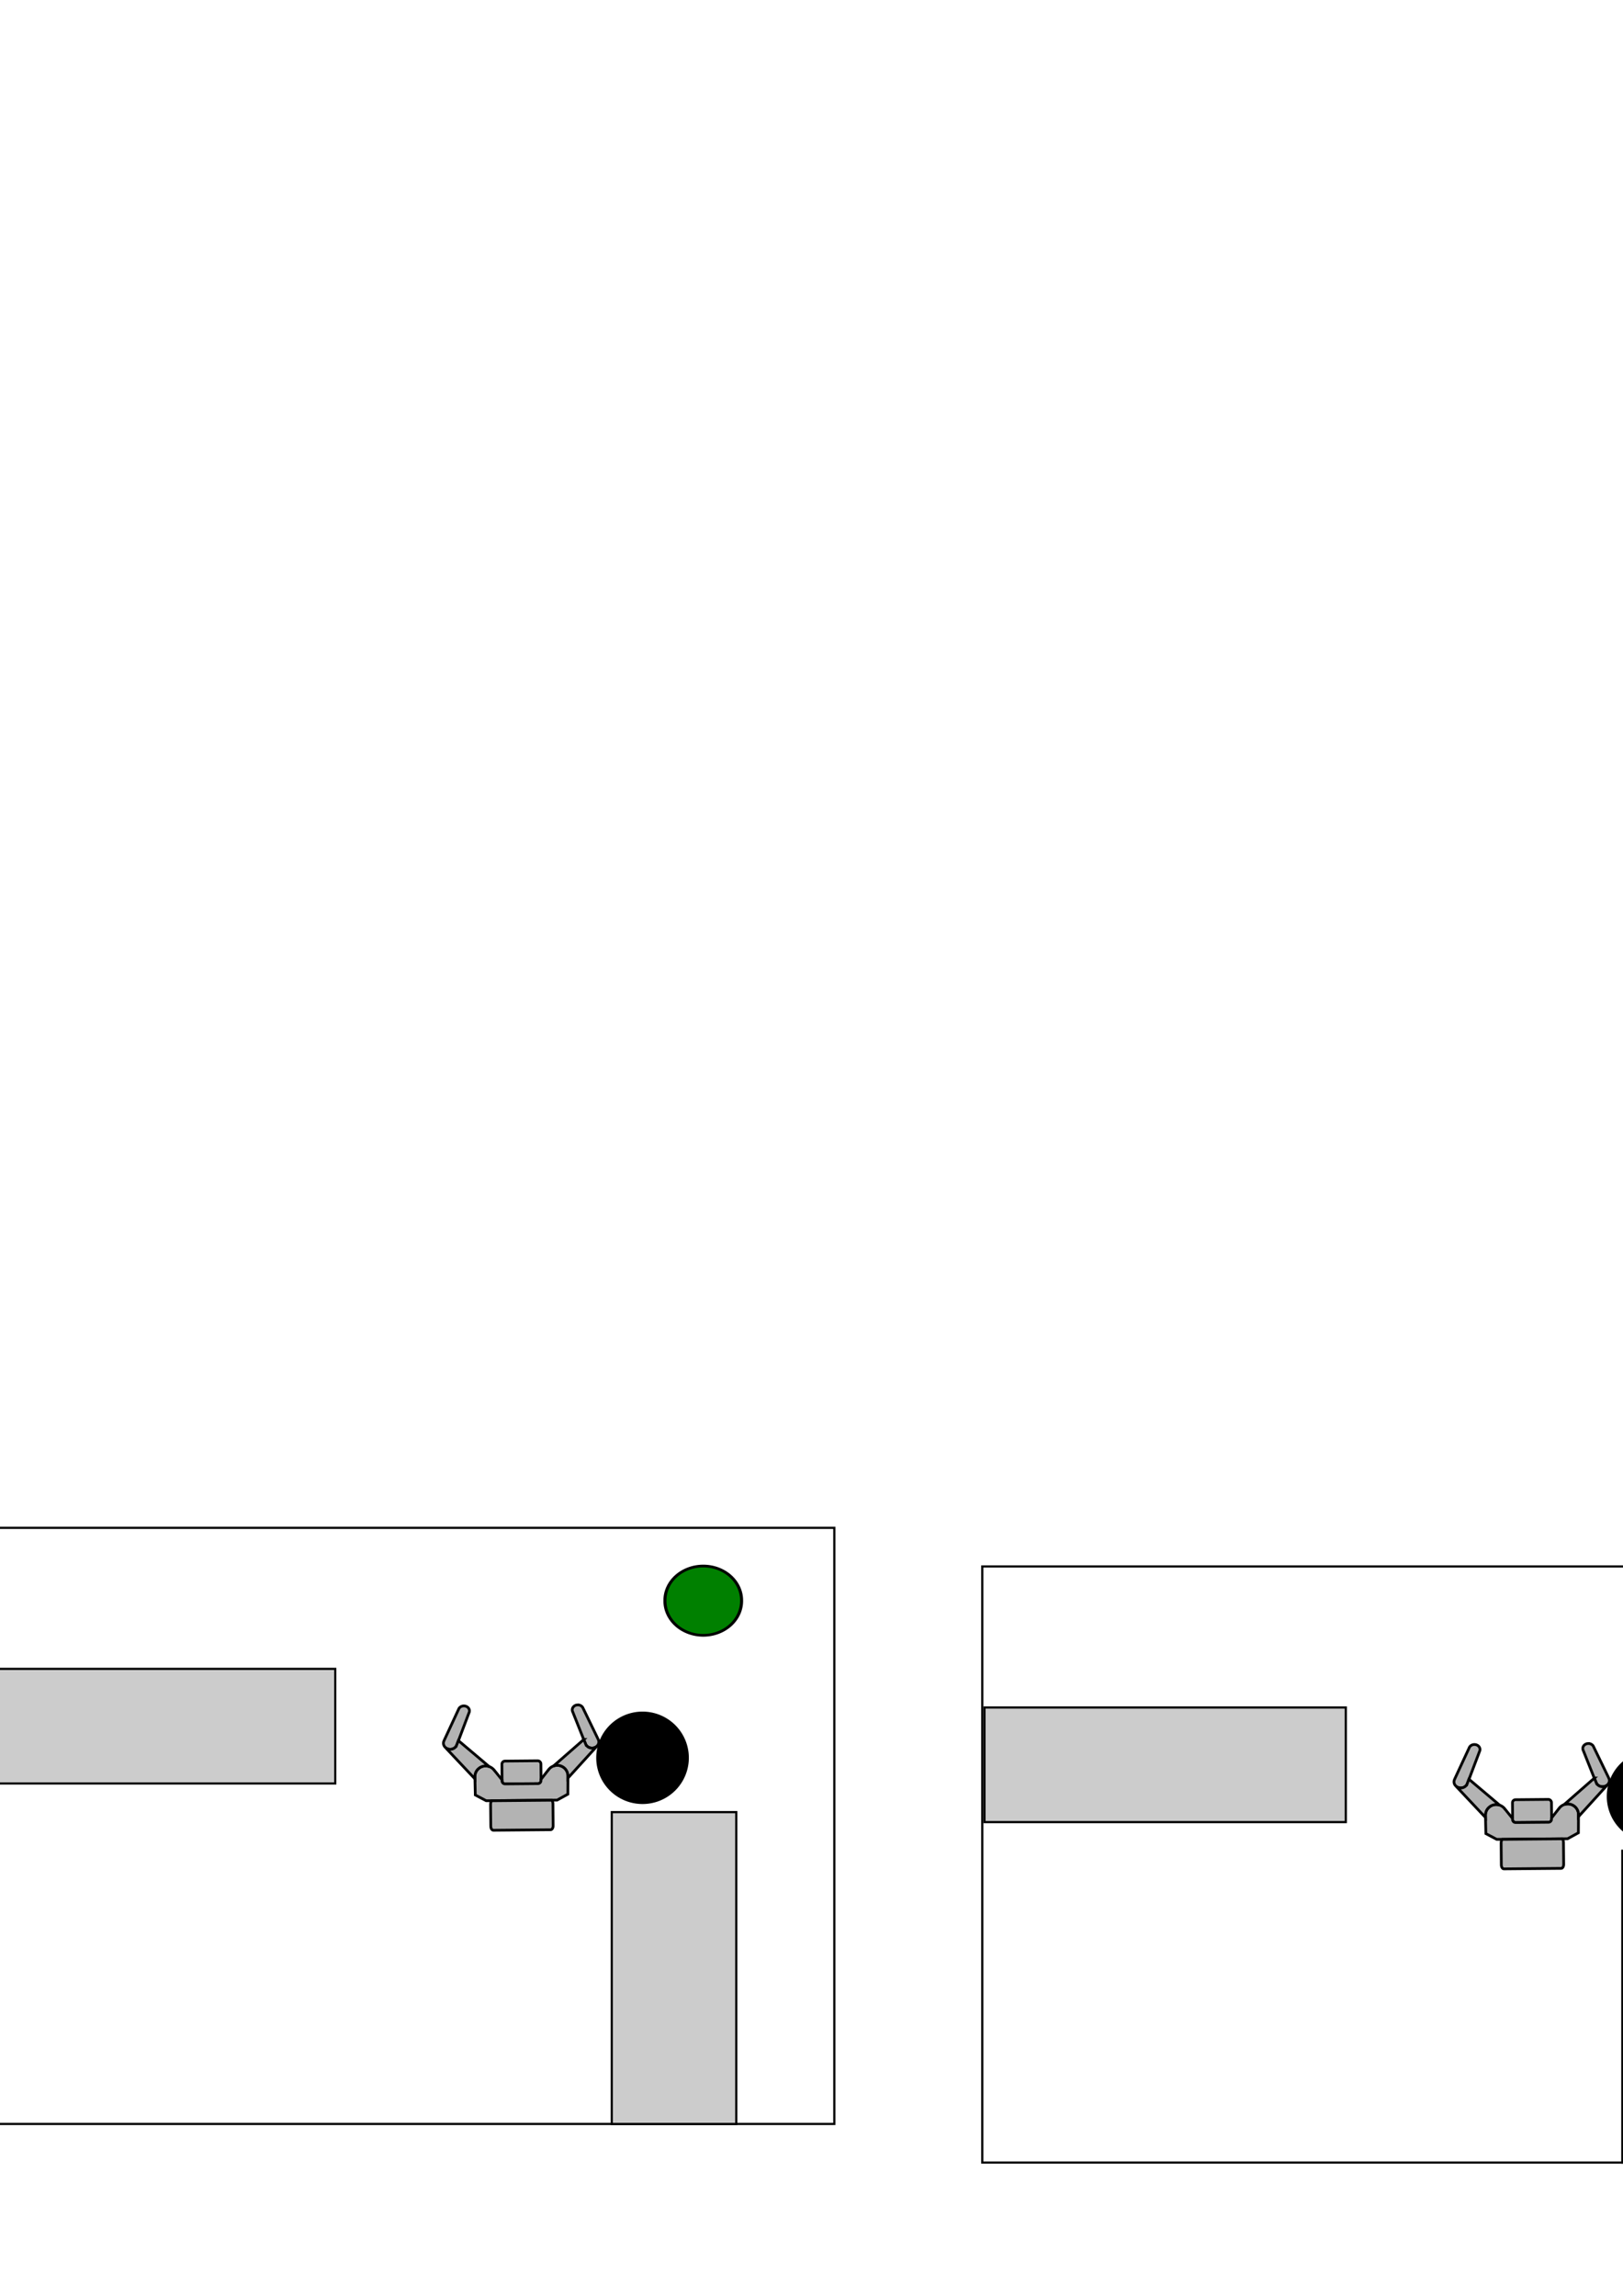 <?xml version="1.0" encoding="UTF-8" standalone="no"?>
<!-- Created with Inkscape (http://www.inkscape.org/) -->

<svg
   xmlns:dc="http://purl.org/dc/elements/1.1/"
   xmlns:cc="http://creativecommons.org/ns#"
   xmlns:rdf="http://www.w3.org/1999/02/22-rdf-syntax-ns#"
   xmlns:svg="http://www.w3.org/2000/svg"
   xmlns="http://www.w3.org/2000/svg"
   xmlns:sodipodi="http://sodipodi.sourceforge.net/DTD/sodipodi-0.dtd"
   xmlns:inkscape="http://www.inkscape.org/namespaces/inkscape"
   width="744.094"
   height="1052.362"
   id="svg5642"
   version="1.1"
   inkscape:version="0.48.2 r9819"
   sodipodi:docname="New document 37">
  <defs
     id="defs5644" />
  <sodipodi:namedview
     id="base"
     pagecolor="#ffffff"
     bordercolor="#666666"
     borderopacity="1.0"
     inkscape:pageopacity="0.0"
     inkscape:pageshadow="2"
     inkscape:zoom="0.36261272"
     inkscape:cx="467.90289"
     inkscape:cy="491.45755"
     inkscape:document-units="px"
     inkscape:current-layer="layer1"
     showgrid="false"
     inkscape:window-width="1920"
     inkscape:window-height="1173"
     inkscape:window-x="1920"
     inkscape:window-y="0"
     inkscape:window-maximized="1" />
  <g
     inkscape:label="Layer 1"
     inkscape:groupmode="layer"
     id="layer1">
    <g
       id="g2946-4-2-1-7-1"
       transform="matrix(0.002,0.18,-0.18,0.002,-860.066,-78.036)"
       style="fill:#b3b3b3;stroke:#000000;stroke-width:6.942;stroke-miterlimit:4;stroke-opacity:1;stroke-dasharray:none">
      <path
         inkscape:connector-curvature="0"
         id="path3323-6-5-4-0-3"
         d="m 323.443,522.304 c -6.399,0 -11.801,3.768 -13.594,8.969 l -37.344,78.656 -0.062,0.156 c -1.138,2.069 -1.812,4.383 -1.812,6.844 0,8.611 7.845,15.594 17.5,15.594 6.872,0 12.799,-3.544 15.656,-8.688 l 0.062,0.031 0.25,-0.625 c 0.382,-0.768 0.697,-1.579 0.938,-2.406 l 31.062,-79.969 c 1.007,-1.748 1.594,-3.741 1.594,-5.844 0,-7.037 -6.389,-12.719 -14.25,-12.719 z"
         style="fill:#b3b3b3;stroke:#000000;stroke-width:6.942;stroke-linecap:butt;stroke-linejoin:miter;stroke-miterlimit:4;stroke-opacity:1;stroke-dasharray:none;display:inline" />
      <rect
         ry="7.778"
         y="663.527"
         x="418.945"
         height="58.336"
         width="99.349"
         id="rect3407-2-3-56-1-6"
         style="fill:#b3b3b3;stroke:#000000;stroke-width:6.942;stroke-linecap:butt;stroke-linejoin:miter;stroke-miterlimit:4;stroke-opacity:1;stroke-dasharray:none;display:inline" />
      <path
         inkscape:connector-curvature="0"
         id="path3413-5-6-6-1-2"
         d="m 377.35,675.742 c -15.055,0 -27.281,12.047 -27.281,26.906 0,0.372 0.016,0.757 0.031,1.125 0.005,0.113 -0.006,0.231 0,0.344 l 0.625,45.312 27.562,14.875 89.344,0 1.875,0 89.344,0 27.562,-14.875 0.625,-45.312 c 0.006,-0.113 -0.005,-0.231 0,-0.344 0.015,-0.368 0.031,-0.753 0.031,-1.125 0,-14.859 -12.227,-26.906 -27.281,-26.906 -8.994,-10e-6 -16.969,4.303 -21.938,10.938 l -0.062,-0.031 -19.5,24.594 0,2.844 c -10e-6,4.04 -3.037,7.353 -6.969,7.75 -0.293,0.033 -0.604,0.031 -0.906,0.031 l -83.688,0 c -1.347,0 -2.616,-0.34 -3.719,-0.938 -0.441,-0.239 -0.866,-0.527 -1.25,-0.844 -0.378,-0.312 -0.719,-0.654 -1.031,-1.031 -0.005,-0.006 0.005,-0.025 0,-0.031 -1.108,-1.343 -1.781,-3.052 -1.781,-4.938 l 0,-2.719 -19.594,-24.719 -0.062,0.031 c -4.969,-6.635 -12.943,-10.938 -21.938,-10.938 z"
         style="fill:#b3b3b3;stroke:#000000;stroke-width:6.942;stroke-linecap:butt;stroke-linejoin:miter;stroke-miterlimit:4;stroke-opacity:1;stroke-dasharray:none;display:inline" />
      <path
         inkscape:connector-curvature="0"
         sodipodi:nodetypes="cccccscccssscc"
         id="path3379-1-5-7-7-5"
         d="m 308.787,610.492 -4.094,10.531 c -0.24,0.827 -0.555,1.639 -0.938,2.406 l -0.25,0.625 -0.062,-0.031 c -2.857,5.143 -8.784,8.688 -15.656,8.688 -4.024,0 -7.729,-1.212 -10.688,-3.25 l 73.062,78.969 -0.062,-4.312 c -0.006,-0.113 0.005,-0.231 0,-0.344 -0.015,-0.368 -0.031,-0.753 -0.031,-1.125 0,-14.859 12.227,-26.906 27.281,-26.906 3.202,0 6.271,0.561 9.125,1.562 l -77.688,-66.813 z"
         style="fill:#b3b3b3;stroke:#000000;stroke-width:6.942;stroke-linecap:butt;stroke-linejoin:miter;stroke-miterlimit:4;stroke-opacity:1;stroke-dasharray:none;display:inline" />
      <path
         inkscape:connector-curvature="0"
         style="fill:#b3b3b3;stroke:#000000;stroke-width:6.942;stroke-linecap:butt;stroke-linejoin:miter;stroke-miterlimit:4;stroke-opacity:1;stroke-dasharray:none;display:inline"
         d="m 613.699,522.304 c 6.399,0 11.801,3.768 13.594,8.969 l 37.344,78.656 0.062,0.156 c 1.138,2.069 1.812,4.383 1.812,6.844 0,8.611 -7.845,15.594 -17.5,15.594 -6.872,0 -12.799,-3.544 -15.656,-8.688 l -0.062,0.031 -0.25,-0.625 c -0.382,-0.768 -0.697,-1.579 -0.938,-2.406 l -31.062,-79.969 c -1.007,-1.748 -1.594,-3.741 -1.594,-5.844 0,-7.037 6.389,-12.719 14.25,-12.719 z"
         id="path3432-6-5-9-1-0" />
      <path
         inkscape:connector-curvature="0"
         sodipodi:nodetypes="cccccscccssscc"
         style="fill:#b3b3b3;stroke:#000000;stroke-width:6.942;stroke-linecap:butt;stroke-linejoin:miter;stroke-miterlimit:4;stroke-opacity:1;stroke-dasharray:none;display:inline"
         d="m 628.356,610.492 4.094,10.531 c 0.24,0.827 0.555,1.639 0.938,2.406 l 0.25,0.625 0.062,-0.031 c 2.857,5.143 8.784,8.688 15.656,8.688 4.024,0 7.729,-1.212 10.688,-3.25 l -73.062,78.969 0.062,-4.312 c 0.006,-0.113 -0.005,-0.231 0,-0.344 0.015,-0.368 0.031,-0.753 0.031,-1.125 0,-14.859 -12.227,-26.906 -27.281,-26.906 -3.202,0 -6.271,0.561 -9.125,1.562 l 77.688,-66.812 z"
         id="path3436-5-4-06-8-5" />
      <path
         inkscape:connector-curvature="0"
         id="rect3443-0-0-37-4-1"
         d="m 392.523,764.452 c -1.865,1.786 -3.119,4.989 -3.119,8.712 l 0,56.232 c 0,5.661 2.889,10.197 6.457,10.197 l 145.884,0 c 3.567,0 6.457,-4.536 6.457,-10.197 l 0,-56.232 c 0,-3.707 -1.236,-6.921 -3.088,-8.712 l -75.609,0 -1.872,0 -75.11,0 z"
         style="fill:#b3b3b3;stroke:#000000;stroke-width:6.942;stroke-linecap:butt;stroke-linejoin:miter;stroke-miterlimit:4;stroke-opacity:1;stroke-dasharray:none;display:inline" />
    </g>
    <rect
       style="fill:none;stroke:#000000;stroke-width:1;stroke-miterlimit:4;stroke-opacity:1;stroke-dasharray:none;stroke-dashoffset:0"
       id="rect5689"
       width="395.475"
       height="273.246"
       x="-1034.396"
       y="-219.42" />
    <rect
       style="fill:#cccccc;fill-opacity:1;stroke:#000000;stroke-width:1;stroke-miterlimit:4;stroke-opacity:1;stroke-dasharray:none;stroke-dashoffset:0"
       id="rect6199"
       width="165.665"
       height="52.528"
       x="-1033.386"
       y="-154.77" />
    <rect
       style="fill:#cccccc;stroke:#000000;stroke-width:1;stroke-miterlimit:4;stroke-opacity:1;stroke-dasharray:none;stroke-dashoffset:0"
       id="rect6201"
       width="57.074"
       height="142.937"
       x="-740.947"
       y="-89.11" />
    <path
       sodipodi:type="arc"
       style="fill:#008000;fill-rule:evenodd;stroke:#000000;stroke-width:1px;stroke-linecap:butt;stroke-linejoin:miter;stroke-opacity:1"
       id="path3445-7-3-7"
       sodipodi:cx="285.44308"
       sodipodi:cy="521.42963"
       sodipodi:rx="12.520667"
       sodipodi:ry="12.661348"
       d="m 297.964,521.43 a 12.521,12.661 0 1 1 -25.041,0 12.521,12.661 0 1 1 25.041,0 z"
       transform="matrix(1.403,0,0,1.243,-1099.483,-834.169)" />
    <g
       id="g2946-4-2-1-7-1-6"
       transform="matrix(0.002,0.18,-0.18,0.002,-768.394,263.143)"
       style="fill:#b3b3b3;stroke:#000000;stroke-width:6.942;stroke-miterlimit:4;stroke-opacity:1;stroke-dasharray:none">
      <path
         inkscape:connector-curvature="0"
         id="path3323-6-5-4-0-3-9"
         d="m 323.443,522.304 c -6.399,0 -11.801,3.768 -13.594,8.969 l -37.344,78.656 -0.062,0.156 c -1.138,2.069 -1.812,4.383 -1.812,6.844 0,8.611 7.845,15.594 17.5,15.594 6.872,0 12.799,-3.544 15.656,-8.688 l 0.062,0.031 0.25,-0.625 c 0.382,-0.768 0.697,-1.579 0.938,-2.406 l 31.062,-79.969 c 1.007,-1.748 1.594,-3.741 1.594,-5.844 0,-7.037 -6.389,-12.719 -14.25,-12.719 z"
         style="fill:#b3b3b3;stroke:#000000;stroke-width:6.942;stroke-linecap:butt;stroke-linejoin:miter;stroke-miterlimit:4;stroke-opacity:1;stroke-dasharray:none;display:inline" />
      <rect
         ry="7.778"
         y="663.527"
         x="418.945"
         height="58.336"
         width="99.349"
         id="rect3407-2-3-56-1-6-8"
         style="fill:#b3b3b3;stroke:#000000;stroke-width:6.942;stroke-linecap:butt;stroke-linejoin:miter;stroke-miterlimit:4;stroke-opacity:1;stroke-dasharray:none;display:inline" />
      <path
         inkscape:connector-curvature="0"
         id="path3413-5-6-6-1-2-3"
         d="m 377.35,675.742 c -15.055,0 -27.281,12.047 -27.281,26.906 0,0.372 0.016,0.757 0.031,1.125 0.005,0.113 -0.006,0.231 0,0.344 l 0.625,45.312 27.562,14.875 89.344,0 1.875,0 89.344,0 27.562,-14.875 0.625,-45.312 c 0.006,-0.113 -0.005,-0.231 0,-0.344 0.015,-0.368 0.031,-0.753 0.031,-1.125 0,-14.859 -12.227,-26.906 -27.281,-26.906 -8.994,-10e-6 -16.969,4.303 -21.938,10.938 l -0.062,-0.031 -19.5,24.594 0,2.844 c -10e-6,4.04 -3.037,7.353 -6.969,7.75 -0.293,0.033 -0.604,0.031 -0.906,0.031 l -83.688,0 c -1.347,0 -2.616,-0.34 -3.719,-0.938 -0.441,-0.239 -0.866,-0.527 -1.25,-0.844 -0.378,-0.312 -0.719,-0.654 -1.031,-1.031 -0.005,-0.006 0.005,-0.025 0,-0.031 -1.108,-1.343 -1.781,-3.052 -1.781,-4.938 l 0,-2.719 -19.594,-24.719 -0.062,0.031 c -4.969,-6.635 -12.943,-10.938 -21.938,-10.938 z"
         style="fill:#b3b3b3;stroke:#000000;stroke-width:6.942;stroke-linecap:butt;stroke-linejoin:miter;stroke-miterlimit:4;stroke-opacity:1;stroke-dasharray:none;display:inline" />
      <path
         inkscape:connector-curvature="0"
         sodipodi:nodetypes="cccccscccssscc"
         id="path3379-1-5-7-7-5-2"
         d="m 308.787,610.492 -4.094,10.531 c -0.24,0.827 -0.555,1.639 -0.938,2.406 l -0.25,0.625 -0.062,-0.031 c -2.857,5.143 -8.784,8.688 -15.656,8.688 -4.024,0 -7.729,-1.212 -10.688,-3.25 l 73.062,78.969 -0.062,-4.312 c -0.006,-0.113 0.005,-0.231 0,-0.344 -0.015,-0.368 -0.031,-0.753 -0.031,-1.125 0,-14.859 12.227,-26.906 27.281,-26.906 3.202,0 6.271,0.561 9.125,1.562 l -77.688,-66.813 z"
         style="fill:#b3b3b3;stroke:#000000;stroke-width:6.942;stroke-linecap:butt;stroke-linejoin:miter;stroke-miterlimit:4;stroke-opacity:1;stroke-dasharray:none;display:inline" />
      <path
         inkscape:connector-curvature="0"
         style="fill:#b3b3b3;stroke:#000000;stroke-width:6.942;stroke-linecap:butt;stroke-linejoin:miter;stroke-miterlimit:4;stroke-opacity:1;stroke-dasharray:none;display:inline"
         d="m 613.699,522.304 c 6.399,0 11.801,3.768 13.594,8.969 l 37.344,78.656 0.062,0.156 c 1.138,2.069 1.812,4.383 1.812,6.844 0,8.611 -7.845,15.594 -17.5,15.594 -6.872,0 -12.799,-3.544 -15.656,-8.688 l -0.062,0.031 -0.25,-0.625 c -0.382,-0.768 -0.697,-1.579 -0.938,-2.406 l -31.062,-79.969 c -1.007,-1.748 -1.594,-3.741 -1.594,-5.844 0,-7.037 6.389,-12.719 14.25,-12.719 z"
         id="path3432-6-5-9-1-0-2" />
      <path
         inkscape:connector-curvature="0"
         sodipodi:nodetypes="cccccscccssscc"
         style="fill:#b3b3b3;stroke:#000000;stroke-width:6.942;stroke-linecap:butt;stroke-linejoin:miter;stroke-miterlimit:4;stroke-opacity:1;stroke-dasharray:none;display:inline"
         d="m 628.356,610.492 4.094,10.531 c 0.24,0.827 0.555,1.639 0.938,2.406 l 0.25,0.625 0.062,-0.031 c 2.857,5.143 8.784,8.688 15.656,8.688 4.024,0 7.729,-1.212 10.688,-3.25 l -73.062,78.969 0.062,-4.312 c 0.006,-0.113 -0.005,-0.231 0,-0.344 0.015,-0.368 0.031,-0.753 0.031,-1.125 0,-14.859 -12.227,-26.906 -27.281,-26.906 -3.202,0 -6.271,0.561 -9.125,1.562 l 77.688,-66.812 z"
         id="path3436-5-4-06-8-5-9" />
      <path
         inkscape:connector-curvature="0"
         id="rect3443-0-0-37-4-1-5"
         d="m 392.523,764.452 c -1.865,1.786 -3.119,4.989 -3.119,8.712 l 0,56.232 c 0,5.661 2.889,10.197 6.457,10.197 l 145.884,0 c 3.567,0 6.457,-4.536 6.457,-10.197 l 0,-56.232 c 0,-3.707 -1.236,-6.921 -3.088,-8.712 l -75.609,0 -1.872,0 -75.11,0 z"
         style="fill:#b3b3b3;stroke:#000000;stroke-width:6.942;stroke-linecap:butt;stroke-linejoin:miter;stroke-miterlimit:4;stroke-opacity:1;stroke-dasharray:none;display:inline" />
    </g>
    <rect
       style="fill:none;stroke:#000000;stroke-width:1;stroke-miterlimit:4;stroke-opacity:1;stroke-dasharray:none;stroke-dashoffset:0"
       id="rect5689-9"
       width="395.475"
       height="273.246"
       x="-1034.649"
       y="122.264" />
    <rect
       style="fill:#cccccc;fill-opacity:1;stroke:#000000;stroke-width:1;stroke-miterlimit:4;stroke-opacity:1;stroke-dasharray:none;stroke-dashoffset:0"
       id="rect6199-8"
       width="165.665"
       height="52.528"
       x="-1033.639"
       y="186.914" />
    <rect
       style="fill:#cccccc;stroke:#000000;stroke-width:1;stroke-miterlimit:4;stroke-opacity:1;stroke-dasharray:none;stroke-dashoffset:0"
       id="rect6201-3"
       width="57.074"
       height="142.937"
       x="-741.199"
       y="252.574" />
    <path
       sodipodi:type="arc"
       style="fill:#008000;fill-rule:evenodd;stroke:#000000;stroke-width:1px;stroke-linecap:butt;stroke-linejoin:miter;stroke-opacity:1"
       id="path3445-7-3-7-7"
       sodipodi:cx="285.44308"
       sodipodi:cy="521.42963"
       sodipodi:rx="12.520667"
       sodipodi:ry="12.661348"
       d="m 297.964,521.43 a 12.521,12.661 0 1 1 -25.041,0 12.521,12.661 0 1 1 25.041,0 z"
       transform="matrix(1.403,0,0,1.243,-1099.735,-492.485)" />
    <g
       id="g2946-4-2-1-7-1-7"
       transform="matrix(0.18,0.005,-0.005,0.18,-548.212,-167.284)"
       style="fill:#b3b3b3;stroke:#000000;stroke-width:6.942;stroke-miterlimit:4;stroke-opacity:1;stroke-dasharray:none">
      <path
         inkscape:connector-curvature="0"
         id="path3323-6-5-4-0-3-4"
         d="m 323.443,522.304 c -6.399,0 -11.801,3.768 -13.594,8.969 l -37.344,78.656 -0.062,0.156 c -1.138,2.069 -1.812,4.383 -1.812,6.844 0,8.611 7.845,15.594 17.5,15.594 6.872,0 12.799,-3.544 15.656,-8.688 l 0.062,0.031 0.25,-0.625 c 0.382,-0.768 0.697,-1.579 0.938,-2.406 l 31.062,-79.969 c 1.007,-1.748 1.594,-3.741 1.594,-5.844 0,-7.037 -6.389,-12.719 -14.25,-12.719 z"
         style="fill:#b3b3b3;stroke:#000000;stroke-width:6.942;stroke-linecap:butt;stroke-linejoin:miter;stroke-miterlimit:4;stroke-opacity:1;stroke-dasharray:none;display:inline" />
      <rect
         ry="7.778"
         y="663.527"
         x="418.945"
         height="58.336"
         width="99.349"
         id="rect3407-2-3-56-1-6-4"
         style="fill:#b3b3b3;stroke:#000000;stroke-width:6.942;stroke-linecap:butt;stroke-linejoin:miter;stroke-miterlimit:4;stroke-opacity:1;stroke-dasharray:none;display:inline" />
      <path
         inkscape:connector-curvature="0"
         id="path3413-5-6-6-1-2-34"
         d="m 377.35,675.742 c -15.055,0 -27.281,12.047 -27.281,26.906 0,0.372 0.016,0.757 0.031,1.125 0.005,0.113 -0.006,0.231 0,0.344 l 0.625,45.312 27.562,14.875 89.344,0 1.875,0 89.344,0 27.562,-14.875 0.625,-45.312 c 0.006,-0.113 -0.005,-0.231 0,-0.344 0.015,-0.368 0.031,-0.753 0.031,-1.125 0,-14.859 -12.227,-26.906 -27.281,-26.906 -8.994,-10e-6 -16.969,4.303 -21.938,10.938 l -0.062,-0.031 -19.5,24.594 0,2.844 c -10e-6,4.04 -3.037,7.353 -6.969,7.75 -0.293,0.033 -0.604,0.031 -0.906,0.031 l -83.688,0 c -1.347,0 -2.616,-0.34 -3.719,-0.938 -0.441,-0.239 -0.866,-0.527 -1.25,-0.844 -0.378,-0.312 -0.719,-0.654 -1.031,-1.031 -0.005,-0.006 0.005,-0.025 0,-0.031 -1.108,-1.343 -1.781,-3.052 -1.781,-4.938 l 0,-2.719 -19.594,-24.719 -0.062,0.031 c -4.969,-6.635 -12.943,-10.938 -21.938,-10.938 z"
         style="fill:#b3b3b3;stroke:#000000;stroke-width:6.942;stroke-linecap:butt;stroke-linejoin:miter;stroke-miterlimit:4;stroke-opacity:1;stroke-dasharray:none;display:inline" />
      <path
         inkscape:connector-curvature="0"
         sodipodi:nodetypes="cccccscccssscc"
         id="path3379-1-5-7-7-5-6"
         d="m 308.787,610.492 -4.094,10.531 c -0.24,0.827 -0.555,1.639 -0.938,2.406 l -0.25,0.625 -0.062,-0.031 c -2.857,5.143 -8.784,8.688 -15.656,8.688 -4.024,0 -7.729,-1.212 -10.688,-3.25 l 73.062,78.969 -0.062,-4.312 c -0.006,-0.113 0.005,-0.231 0,-0.344 -0.015,-0.368 -0.031,-0.753 -0.031,-1.125 0,-14.859 12.227,-26.906 27.281,-26.906 3.202,0 6.271,0.561 9.125,1.562 l -77.688,-66.813 z"
         style="fill:#b3b3b3;stroke:#000000;stroke-width:6.942;stroke-linecap:butt;stroke-linejoin:miter;stroke-miterlimit:4;stroke-opacity:1;stroke-dasharray:none;display:inline" />
      <path
         inkscape:connector-curvature="0"
         style="fill:#b3b3b3;stroke:#000000;stroke-width:6.942;stroke-linecap:butt;stroke-linejoin:miter;stroke-miterlimit:4;stroke-opacity:1;stroke-dasharray:none;display:inline"
         d="m 613.699,522.304 c 6.399,0 11.801,3.768 13.594,8.969 l 37.344,78.656 0.062,0.156 c 1.138,2.069 1.812,4.383 1.812,6.844 0,8.611 -7.845,15.594 -17.5,15.594 -6.872,0 -12.799,-3.544 -15.656,-8.688 l -0.062,0.031 -0.25,-0.625 c -0.382,-0.768 -0.697,-1.579 -0.938,-2.406 l -31.062,-79.969 c -1.007,-1.748 -1.594,-3.741 -1.594,-5.844 0,-7.037 6.389,-12.719 14.25,-12.719 z"
         id="path3432-6-5-9-1-0-29" />
      <path
         inkscape:connector-curvature="0"
         sodipodi:nodetypes="cccccscccssscc"
         style="fill:#b3b3b3;stroke:#000000;stroke-width:6.942;stroke-linecap:butt;stroke-linejoin:miter;stroke-miterlimit:4;stroke-opacity:1;stroke-dasharray:none;display:inline"
         d="m 628.356,610.492 4.094,10.531 c 0.24,0.827 0.555,1.639 0.938,2.406 l 0.25,0.625 0.062,-0.031 c 2.857,5.143 8.784,8.688 15.656,8.688 4.024,0 7.729,-1.212 10.688,-3.25 l -73.062,78.969 0.062,-4.312 c 0.006,-0.113 -0.005,-0.231 0,-0.344 0.015,-0.368 0.031,-0.753 0.031,-1.125 0,-14.859 -12.227,-26.906 -27.281,-26.906 -3.202,0 -6.271,0.561 -9.125,1.562 l 77.688,-66.812 z"
         id="path3436-5-4-06-8-5-2" />
      <path
         inkscape:connector-curvature="0"
         id="rect3443-0-0-37-4-1-4"
         d="m 392.523,764.452 c -1.865,1.786 -3.119,4.989 -3.119,8.712 l 0,56.232 c 0,5.661 2.889,10.197 6.457,10.197 l 145.884,0 c 3.567,0 6.457,-4.536 6.457,-10.197 l 0,-56.232 c 0,-3.707 -1.236,-6.921 -3.088,-8.712 l -75.609,0 -1.872,0 -75.11,0 z"
         style="fill:#b3b3b3;stroke:#000000;stroke-width:6.942;stroke-linecap:butt;stroke-linejoin:miter;stroke-miterlimit:4;stroke-opacity:1;stroke-dasharray:none;display:inline" />
    </g>
    <rect
       style="fill:none;stroke:#000000;stroke-width:1;stroke-miterlimit:4;stroke-opacity:1;stroke-dasharray:none;stroke-dashoffset:0"
       id="rect5689-5"
       width="395.475"
       height="273.246"
       x="-597.758"
       y="-218.662" />
    <rect
       style="fill:#cccccc;fill-opacity:1;stroke:#000000;stroke-width:1;stroke-miterlimit:4;stroke-opacity:1;stroke-dasharray:none;stroke-dashoffset:0"
       id="rect6199-85"
       width="165.665"
       height="52.528"
       x="-596.748"
       y="-154.013" />
    <rect
       style="fill:#cccccc;stroke:#000000;stroke-width:1;stroke-miterlimit:4;stroke-opacity:1;stroke-dasharray:none;stroke-dashoffset:0"
       id="rect6201-9"
       width="57.074"
       height="142.937"
       x="-304.308"
       y="-88.353" />
    <path
       sodipodi:type="arc"
       style="fill:#008000;fill-rule:evenodd;stroke:#000000;stroke-width:1px;stroke-linecap:butt;stroke-linejoin:miter;stroke-opacity:1"
       id="path3445-7-3-7-1"
       sodipodi:cx="285.44308"
       sodipodi:cy="521.42963"
       sodipodi:rx="12.520667"
       sodipodi:ry="12.661348"
       d="m 297.964,521.43 a 12.521,12.661 0 1 1 -25.041,0 12.521,12.661 0 1 1 25.041,0 z"
       transform="matrix(1.403,0,0,1.243,-662.844,-833.412)" />
    <path
       style="fill:none;stroke:#000000;stroke-width:1px;stroke-linecap:butt;stroke-linejoin:miter;stroke-opacity:1"
       d="m -850.548,53.321 c 1.01,67.68 1.01,67.68 1.01,67.68"
       id="path7826"
       inkscape:connector-curvature="0" />
    <path
       style="fill:none;stroke:#000000;stroke-width:1px;stroke-linecap:butt;stroke-linejoin:miter;stroke-opacity:1"
       d="m -638.416,-87.09 c 41.416,0 41.416,0 41.416,0"
       id="path7828"
       inkscape:connector-curvature="0" />
    <g
       id="g2946-4-2-1-7-1-2"
       transform="matrix(0.002,0.18,-0.18,0.002,1366.045,1075.38)"
       style="fill:#b3b3b3;stroke:#000000;stroke-width:6.942;stroke-miterlimit:4;stroke-opacity:1;stroke-dasharray:none">
      <path
         inkscape:connector-curvature="0"
         id="path3323-6-5-4-0-3-8"
         d="m 323.443,522.304 c -6.399,0 -11.801,3.768 -13.594,8.969 l -37.344,78.656 -0.062,0.156 c -1.138,2.069 -1.812,4.383 -1.812,6.844 0,8.611 7.845,15.594 17.5,15.594 6.872,0 12.799,-3.544 15.656,-8.688 l 0.062,0.031 0.25,-0.625 c 0.382,-0.768 0.697,-1.579 0.938,-2.406 l 31.062,-79.969 c 1.007,-1.748 1.594,-3.741 1.594,-5.844 0,-7.037 -6.389,-12.719 -14.25,-12.719 z"
         style="fill:#b3b3b3;stroke:#000000;stroke-width:6.942;stroke-linecap:butt;stroke-linejoin:miter;stroke-miterlimit:4;stroke-opacity:1;stroke-dasharray:none;display:inline" />
      <rect
         ry="7.778"
         y="663.527"
         x="418.945"
         height="58.336"
         width="99.349"
         id="rect3407-2-3-56-1-6-3"
         style="fill:#b3b3b3;stroke:#000000;stroke-width:6.942;stroke-linecap:butt;stroke-linejoin:miter;stroke-miterlimit:4;stroke-opacity:1;stroke-dasharray:none;display:inline" />
      <path
         inkscape:connector-curvature="0"
         id="path3413-5-6-6-1-2-2"
         d="m 377.35,675.742 c -15.055,0 -27.281,12.047 -27.281,26.906 0,0.372 0.016,0.757 0.031,1.125 0.005,0.113 -0.006,0.231 0,0.344 l 0.625,45.312 27.562,14.875 89.344,0 1.875,0 89.344,0 27.562,-14.875 0.625,-45.312 c 0.006,-0.113 -0.005,-0.231 0,-0.344 0.015,-0.368 0.031,-0.753 0.031,-1.125 0,-14.859 -12.227,-26.906 -27.281,-26.906 -8.994,-10e-6 -16.969,4.303 -21.938,10.938 l -0.062,-0.031 -19.5,24.594 0,2.844 c -10e-6,4.04 -3.037,7.353 -6.969,7.75 -0.293,0.033 -0.604,0.031 -0.906,0.031 l -83.688,0 c -1.347,0 -2.616,-0.34 -3.719,-0.938 -0.441,-0.239 -0.866,-0.527 -1.25,-0.844 -0.378,-0.312 -0.719,-0.654 -1.031,-1.031 -0.005,-0.006 0.005,-0.025 0,-0.031 -1.108,-1.343 -1.781,-3.052 -1.781,-4.938 l 0,-2.719 -19.594,-24.719 -0.062,0.031 c -4.969,-6.635 -12.943,-10.938 -21.938,-10.938 z"
         style="fill:#b3b3b3;stroke:#000000;stroke-width:6.942;stroke-linecap:butt;stroke-linejoin:miter;stroke-miterlimit:4;stroke-opacity:1;stroke-dasharray:none;display:inline" />
      <path
         inkscape:connector-curvature="0"
         sodipodi:nodetypes="cccccscccssscc"
         id="path3379-1-5-7-7-5-8"
         d="m 308.787,610.492 -4.094,10.531 c -0.24,0.827 -0.555,1.639 -0.938,2.406 l -0.25,0.625 -0.062,-0.031 c -2.857,5.143 -8.784,8.688 -15.656,8.688 -4.024,0 -7.729,-1.212 -10.688,-3.25 l 73.062,78.969 -0.062,-4.312 c -0.006,-0.113 0.005,-0.231 0,-0.344 -0.015,-0.368 -0.031,-0.753 -0.031,-1.125 0,-14.859 12.227,-26.906 27.281,-26.906 3.202,0 6.271,0.561 9.125,1.562 l -77.688,-66.813 z"
         style="fill:#b3b3b3;stroke:#000000;stroke-width:6.942;stroke-linecap:butt;stroke-linejoin:miter;stroke-miterlimit:4;stroke-opacity:1;stroke-dasharray:none;display:inline" />
      <path
         inkscape:connector-curvature="0"
         style="fill:#b3b3b3;stroke:#000000;stroke-width:6.942;stroke-linecap:butt;stroke-linejoin:miter;stroke-miterlimit:4;stroke-opacity:1;stroke-dasharray:none;display:inline"
         d="m 613.699,522.304 c 6.399,0 11.801,3.768 13.594,8.969 l 37.344,78.656 0.062,0.156 c 1.138,2.069 1.812,4.383 1.812,6.844 0,8.611 -7.845,15.594 -17.5,15.594 -6.872,0 -12.799,-3.544 -15.656,-8.688 l -0.062,0.031 -0.25,-0.625 c -0.382,-0.768 -0.697,-1.579 -0.938,-2.406 l -31.062,-79.969 c -1.007,-1.748 -1.594,-3.741 -1.594,-5.844 0,-7.037 6.389,-12.719 14.25,-12.719 z"
         id="path3432-6-5-9-1-0-0" />
      <path
         inkscape:connector-curvature="0"
         sodipodi:nodetypes="cccccscccssscc"
         style="fill:#b3b3b3;stroke:#000000;stroke-width:6.942;stroke-linecap:butt;stroke-linejoin:miter;stroke-miterlimit:4;stroke-opacity:1;stroke-dasharray:none;display:inline"
         d="m 628.356,610.492 4.094,10.531 c 0.24,0.827 0.555,1.639 0.938,2.406 l 0.25,0.625 0.062,-0.031 c 2.857,5.143 8.784,8.688 15.656,8.688 4.024,0 7.729,-1.212 10.688,-3.25 l -73.062,78.969 0.062,-4.312 c 0.006,-0.113 -0.005,-0.231 0,-0.344 0.015,-0.368 0.031,-0.753 0.031,-1.125 0,-14.859 -12.227,-26.906 -27.281,-26.906 -3.202,0 -6.271,0.561 -9.125,1.562 l 77.688,-66.812 z"
         id="path3436-5-4-06-8-5-3" />
      <path
         inkscape:connector-curvature="0"
         id="rect3443-0-0-37-4-1-2"
         d="m 392.523,764.452 c -1.865,1.786 -3.119,4.989 -3.119,8.712 l 0,56.232 c 0,5.661 2.889,10.197 6.457,10.197 l 145.884,0 c 3.567,0 6.457,-4.536 6.457,-10.197 l 0,-56.232 c 0,-3.707 -1.236,-6.921 -3.088,-8.712 l -75.609,0 -1.872,0 -75.11,0 z"
         style="fill:#b3b3b3;stroke:#000000;stroke-width:6.942;stroke-linecap:butt;stroke-linejoin:miter;stroke-miterlimit:4;stroke-opacity:1;stroke-dasharray:none;display:inline" />
    </g>
    <rect
       style="fill:none;stroke:#000000;stroke-width:1;stroke-miterlimit:4;stroke-opacity:1;stroke-dasharray:none;stroke-dashoffset:0"
       id="rect5689-0"
       width="395.475"
       height="273.246"
       x="933.633"
       y="1125.851" />
    <rect
       style="fill:#cccccc;fill-opacity:1;stroke:#000000;stroke-width:1;stroke-miterlimit:4;stroke-opacity:1;stroke-dasharray:none;stroke-dashoffset:0"
       id="rect6199-4"
       width="165.665"
       height="52.528"
       x="934.644"
       y="1190.501" />
    <rect
       style="fill:#cccccc;stroke:#000000;stroke-width:1;stroke-miterlimit:4;stroke-opacity:1;stroke-dasharray:none;stroke-dashoffset:0"
       id="rect6201-4"
       width="57.074"
       height="142.937"
       x="1227.083"
       y="1256.16" />
    <path
       sodipodi:type="arc"
       style="fill:#000000;fill-opacity:1;stroke:#000000;stroke-width:1;stroke-miterlimit:4;stroke-opacity:1;stroke-dasharray:none;stroke-dashoffset:0"
       id="path6203-8"
       sodipodi:cx="261.37698"
       sodipodi:cy="155.85179"
       sodipodi:rx="31.567266"
       sodipodi:ry="29.294424"
       d="m 292.944,155.852 a 31.567,29.294 0 1 1 -63.135,0 31.567,29.294 0 1 1 63.135,0 z"
       transform="matrix(0.662,0,0,0.711,1068.153,1120.455)" />
    <path
       sodipodi:type="arc"
       style="fill:#008000;fill-rule:evenodd;stroke:#000000;stroke-width:1px;stroke-linecap:butt;stroke-linejoin:miter;stroke-opacity:1"
       id="path3445-7-3-7-6"
       sodipodi:cx="285.44308"
       sodipodi:cy="521.42963"
       sodipodi:rx="12.520667"
       sodipodi:ry="12.661348"
       d="m 297.964,521.43 a 12.521,12.661 0 1 1 -25.041,0 12.521,12.661 0 1 1 25.041,0 z"
       transform="matrix(1.403,0,0,1.243,868.547,511.101)" />
    <path
       sodipodi:type="arc"
       style="fill:#000000;fill-opacity:1;stroke:#000000;stroke-width:1;stroke-miterlimit:4;stroke-opacity:1;stroke-dasharray:none;stroke-dashoffset:0"
       id="path6203-8-2"
       sodipodi:cx="261.37698"
       sodipodi:cy="155.85179"
       sodipodi:rx="31.567266"
       sodipodi:ry="29.294424"
       d="m 292.944,155.852 a 31.567,29.294 0 1 1 -63.135,0 31.567,29.294 0 1 1 63.135,0 z"
       transform="matrix(0.662,0,0,0.711,-956.346,-197.658)" />
    <path
       sodipodi:type="arc"
       style="fill:#000000;fill-opacity:1;stroke:#000000;stroke-width:1;stroke-miterlimit:4;stroke-opacity:1;stroke-dasharray:none;stroke-dashoffset:0"
       id="path6203-8-8"
       sodipodi:cx="261.37698"
       sodipodi:cy="155.85179"
       sodipodi:rx="31.567266"
       sodipodi:ry="29.294424"
       d="m 292.944,155.852 a 31.567,29.294 0 1 1 -63.135,0 31.567,29.294 0 1 1 63.135,0 z"
       transform="matrix(0.662,0,0,0.711,-519.156,-196.853)" />
    <path
       sodipodi:type="arc"
       style="fill:#000000;fill-opacity:1;stroke:#000000;stroke-width:1;stroke-miterlimit:4;stroke-opacity:1;stroke-dasharray:none;stroke-dashoffset:0"
       id="path6203-8-84"
       sodipodi:cx="261.37698"
       sodipodi:cy="155.85179"
       sodipodi:rx="31.567266"
       sodipodi:ry="29.294424"
       d="m 292.944,155.852 a 31.567,29.294 0 1 1 -63.135,0 31.567,29.294 0 1 1 63.135,0 z"
       transform="matrix(0.662,0,0,0.711,-957.151,145.305)" />
    <g
       id="g2946-4-2-1-7-1-2-0"
       transform="matrix(0.002,0.18,-0.18,0.002,1282.169,750.782)"
       style="fill:#b3b3b3;stroke:#000000;stroke-width:6.942;stroke-miterlimit:4;stroke-opacity:1;stroke-dasharray:none">
      <path
         inkscape:connector-curvature="0"
         id="path3323-6-5-4-0-3-8-1"
         d="m 323.443,522.304 c -6.399,0 -11.801,3.768 -13.594,8.969 l -37.344,78.656 -0.062,0.156 c -1.138,2.069 -1.812,4.383 -1.812,6.844 0,8.611 7.845,15.594 17.5,15.594 6.872,0 12.799,-3.544 15.656,-8.688 l 0.062,0.031 0.25,-0.625 c 0.382,-0.768 0.697,-1.579 0.938,-2.406 l 31.062,-79.969 c 1.007,-1.748 1.594,-3.741 1.594,-5.844 0,-7.037 -6.389,-12.719 -14.25,-12.719 z"
         style="fill:#b3b3b3;stroke:#000000;stroke-width:6.942;stroke-linecap:butt;stroke-linejoin:miter;stroke-miterlimit:4;stroke-opacity:1;stroke-dasharray:none;display:inline" />
      <rect
         ry="7.778"
         y="663.527"
         x="418.945"
         height="58.336"
         width="99.349"
         id="rect3407-2-3-56-1-6-3-9"
         style="fill:#b3b3b3;stroke:#000000;stroke-width:6.942;stroke-linecap:butt;stroke-linejoin:miter;stroke-miterlimit:4;stroke-opacity:1;stroke-dasharray:none;display:inline" />
      <path
         inkscape:connector-curvature="0"
         id="path3413-5-6-6-1-2-2-8"
         d="m 377.35,675.742 c -15.055,0 -27.281,12.047 -27.281,26.906 0,0.372 0.016,0.757 0.031,1.125 0.005,0.113 -0.006,0.231 0,0.344 l 0.625,45.312 27.562,14.875 89.344,0 1.875,0 89.344,0 27.562,-14.875 0.625,-45.312 c 0.006,-0.113 -0.005,-0.231 0,-0.344 0.015,-0.368 0.031,-0.753 0.031,-1.125 0,-14.859 -12.227,-26.906 -27.281,-26.906 -8.994,-10e-6 -16.969,4.303 -21.938,10.938 l -0.062,-0.031 -19.5,24.594 0,2.844 c -10e-6,4.04 -3.037,7.353 -6.969,7.75 -0.293,0.033 -0.604,0.031 -0.906,0.031 l -83.688,0 c -1.347,0 -2.616,-0.34 -3.719,-0.938 -0.441,-0.239 -0.866,-0.527 -1.25,-0.844 -0.378,-0.312 -0.719,-0.654 -1.031,-1.031 -0.005,-0.006 0.005,-0.025 0,-0.031 -1.108,-1.343 -1.781,-3.052 -1.781,-4.938 l 0,-2.719 -19.594,-24.719 -0.062,0.031 c -4.969,-6.635 -12.943,-10.938 -21.938,-10.938 z"
         style="fill:#b3b3b3;stroke:#000000;stroke-width:6.942;stroke-linecap:butt;stroke-linejoin:miter;stroke-miterlimit:4;stroke-opacity:1;stroke-dasharray:none;display:inline" />
      <path
         inkscape:connector-curvature="0"
         sodipodi:nodetypes="cccccscccssscc"
         id="path3379-1-5-7-7-5-8-9"
         d="m 308.787,610.492 -4.094,10.531 c -0.24,0.827 -0.555,1.639 -0.938,2.406 l -0.25,0.625 -0.062,-0.031 c -2.857,5.143 -8.784,8.688 -15.656,8.688 -4.024,0 -7.729,-1.212 -10.688,-3.25 l 73.062,78.969 -0.062,-4.312 c -0.006,-0.113 0.005,-0.231 0,-0.344 -0.015,-0.368 -0.031,-0.753 -0.031,-1.125 0,-14.859 12.227,-26.906 27.281,-26.906 3.202,0 6.271,0.561 9.125,1.562 l -77.688,-66.813 z"
         style="fill:#b3b3b3;stroke:#000000;stroke-width:6.942;stroke-linecap:butt;stroke-linejoin:miter;stroke-miterlimit:4;stroke-opacity:1;stroke-dasharray:none;display:inline" />
      <path
         inkscape:connector-curvature="0"
         style="fill:#b3b3b3;stroke:#000000;stroke-width:6.942;stroke-linecap:butt;stroke-linejoin:miter;stroke-miterlimit:4;stroke-opacity:1;stroke-dasharray:none;display:inline"
         d="m 613.699,522.304 c 6.399,0 11.801,3.768 13.594,8.969 l 37.344,78.656 0.062,0.156 c 1.138,2.069 1.812,4.383 1.812,6.844 0,8.611 -7.845,15.594 -17.5,15.594 -6.872,0 -12.799,-3.544 -15.656,-8.688 l -0.062,0.031 -0.25,-0.625 c -0.382,-0.768 -0.697,-1.579 -0.938,-2.406 l -31.062,-79.969 c -1.007,-1.748 -1.594,-3.741 -1.594,-5.844 0,-7.037 6.389,-12.719 14.25,-12.719 z"
         id="path3432-6-5-9-1-0-0-7" />
      <path
         inkscape:connector-curvature="0"
         sodipodi:nodetypes="cccccscccssscc"
         style="fill:#b3b3b3;stroke:#000000;stroke-width:6.942;stroke-linecap:butt;stroke-linejoin:miter;stroke-miterlimit:4;stroke-opacity:1;stroke-dasharray:none;display:inline"
         d="m 628.356,610.492 4.094,10.531 c 0.24,0.827 0.555,1.639 0.938,2.406 l 0.25,0.625 0.062,-0.031 c 2.857,5.143 8.784,8.688 15.656,8.688 4.024,0 7.729,-1.212 10.688,-3.25 l -73.062,78.969 0.062,-4.312 c 0.006,-0.113 -0.005,-0.231 0,-0.344 0.015,-0.368 0.031,-0.753 0.031,-1.125 0,-14.859 -12.227,-26.906 -27.281,-26.906 -3.202,0 -6.271,0.561 -9.125,1.562 l 77.688,-66.812 z"
         id="path3436-5-4-06-8-5-3-1" />
      <path
         inkscape:connector-curvature="0"
         id="rect3443-0-0-37-4-1-2-5"
         d="m 392.523,764.452 c -1.865,1.786 -3.119,4.989 -3.119,8.712 l 0,56.232 c 0,5.661 2.889,10.197 6.457,10.197 l 145.884,0 c 3.567,0 6.457,-4.536 6.457,-10.197 l 0,-56.232 c 0,-3.707 -1.236,-6.921 -3.088,-8.712 l -75.609,0 -1.872,0 -75.11,0 z"
         style="fill:#b3b3b3;stroke:#000000;stroke-width:6.942;stroke-linecap:butt;stroke-linejoin:miter;stroke-miterlimit:4;stroke-opacity:1;stroke-dasharray:none;display:inline" />
    </g>
    <rect
       style="fill:none;stroke:#000000;stroke-width:1;stroke-miterlimit:4;stroke-opacity:1;stroke-dasharray:none;stroke-dashoffset:0"
       id="rect5689-0-0"
       width="395.475"
       height="273.246"
       x="933.608"
       y="797.353" />
    <rect
       style="fill:#cccccc;fill-opacity:1;stroke:#000000;stroke-width:1;stroke-miterlimit:4;stroke-opacity:1;stroke-dasharray:none;stroke-dashoffset:0"
       id="rect6199-4-9"
       width="165.665"
       height="52.528"
       x="934.618"
       y="862.002" />
    <rect
       style="fill:#cccccc;stroke:#000000;stroke-width:1;stroke-miterlimit:4;stroke-opacity:1;stroke-dasharray:none;stroke-dashoffset:0"
       id="rect6201-4-3"
       width="57.074"
       height="142.937"
       x="1227.058"
       y="927.662" />
    <path
       sodipodi:type="arc"
       style="fill:#000000;fill-opacity:1;stroke:#000000;stroke-width:1;stroke-miterlimit:4;stroke-opacity:1;stroke-dasharray:none;stroke-dashoffset:0"
       id="path6203-8-6"
       sodipodi:cx="261.37698"
       sodipodi:cy="155.85179"
       sodipodi:rx="31.567266"
       sodipodi:ry="29.294424"
       d="m 292.944,155.852 a 31.567,29.294 0 1 1 -63.135,0 31.567,29.294 0 1 1 63.135,0 z"
       transform="matrix(0.662,0,0,0.711,1068.128,791.957)" />
    <path
       sodipodi:type="arc"
       style="fill:#008000;fill-rule:evenodd;stroke:#000000;stroke-width:1px;stroke-linecap:butt;stroke-linejoin:miter;stroke-opacity:1"
       id="path3445-7-3-7-6-3"
       sodipodi:cx="285.44308"
       sodipodi:cy="521.42963"
       sodipodi:rx="12.520667"
       sodipodi:ry="12.661348"
       d="m 297.964,521.43 a 12.521,12.661 0 1 1 -25.041,0 12.521,12.661 0 1 1 25.041,0 z"
       transform="matrix(1.403,0,0,1.243,868.522,182.603)" />
    <g
       id="g2946-4-2-1-7-1-2-4"
       transform="matrix(0.002,0.18,-0.18,0.002,849.221,1101.75)"
       style="fill:#b3b3b3;stroke:#000000;stroke-width:6.942;stroke-miterlimit:4;stroke-opacity:1;stroke-dasharray:none">
      <path
         inkscape:connector-curvature="0"
         id="path3323-6-5-4-0-3-8-7"
         d="m 591.669,900.756 c -0.015,6.399 3.74,11.81 8.938,13.614 l 78.57,37.524 0.156,0.063 c 2.067,1.143 4.379,1.823 6.84,1.828 8.611,0.02 15.612,-7.809 15.634,-17.464 0.016,-6.872 -3.515,-12.807 -8.652,-15.676 l 0.031,-0.062 -0.624,-0.251 c -0.767,-0.384 -1.578,-0.701 -2.404,-0.943 l -79.897,-31.246 c -1.746,-1.011 -3.738,-1.602 -5.84,-1.607 -7.037,-0.016 -12.733,6.36 -12.751,14.221 z"
         style="fill:#b3b3b3;stroke:#000000;stroke-width:6.942;stroke-linecap:butt;stroke-linejoin:miter;stroke-miterlimit:4;stroke-opacity:1;stroke-dasharray:none;display:inline" />
      <rect
         ry="7.778"
         y="734.957"
         x="-803.894"
         height="58.336"
         width="99.349"
         id="rect3407-2-3-56-1-6-3-4"
         style="fill:#b3b3b3;stroke:#000000;stroke-width:6.942;stroke-linecap:butt;stroke-linejoin:miter;stroke-miterlimit:4;stroke-opacity:1;stroke-dasharray:none;display:inline"
         transform="matrix(0.002,-1,1,0.002,0,0)" />
      <path
         inkscape:connector-curvature="0"
         id="path3413-5-6-6-1-2-2-3"
         d="m 745.23,847.202 c -0.035,15.055 11.984,27.309 26.844,27.343 0.372,8.5e-4 0.757,-0.014 1.125,-0.029 0.113,-0.005 0.231,0.007 0.344,7.9e-4 l 45.314,-0.521 14.938,-27.528 0.205,-89.344 0.004,-1.875 0.205,-89.344 -14.812,-27.597 -45.311,-0.729 c -0.113,-0.006 -0.231,0.004 -0.344,-7.9e-4 -0.368,-0.016 -0.753,-0.033 -1.125,-0.034 -14.859,-0.034 -26.934,12.165 -26.969,27.219 -0.021,8.994 4.264,16.979 10.887,21.963 l -0.031,0.062 24.549,19.556 2.844,0.007 c 4.04,0.009 7.346,3.054 7.734,6.987 0.033,0.293 0.03,0.604 0.029,0.906 l -0.192,83.687 c -0.003,1.347 -0.346,2.616 -0.946,3.717 -0.24,0.441 -0.529,0.865 -0.847,1.248 -0.312,0.377 -0.656,0.717 -1.034,1.029 -0.006,0.005 -0.025,-0.005 -0.031,-7e-5 -1.346,1.105 -3.056,1.774 -4.942,1.77 l -2.719,-0.006 -24.764,19.537 0.031,0.063 c -6.646,4.954 -10.967,12.918 -10.988,21.912 z"
         style="fill:#b3b3b3;stroke:#000000;stroke-width:6.942;stroke-linecap:butt;stroke-linejoin:miter;stroke-miterlimit:4;stroke-opacity:1;stroke-dasharray:none;display:inline" />
      <path
         inkscape:connector-curvature="0"
         sodipodi:nodetypes="cccccscccssscc"
         id="path3379-1-5-7-7-5-8-6"
         d="m 679.822,915.615 10.522,4.118 c 0.826,0.242 1.637,0.559 2.404,0.943 l 0.624,0.251 -0.031,0.062 c 5.137,2.869 8.667,8.804 8.652,15.676 -0.009,4.024 -1.23,7.726 -3.275,10.68 l 79.136,-72.881 -4.313,0.053 c -0.113,0.006 -0.231,-0.006 -0.344,-7.9e-4 -0.368,0.014 -0.754,0.029 -1.125,0.029 -14.859,-0.034 -26.878,-12.288 -26.844,-27.343 0.007,-3.202 0.575,-6.27 1.583,-9.121 l -66.991,77.534 z"
         style="fill:#b3b3b3;stroke:#000000;stroke-width:6.942;stroke-linecap:butt;stroke-linejoin:miter;stroke-miterlimit:4;stroke-opacity:1;stroke-dasharray:none;display:inline" />
      <path
         inkscape:connector-curvature="0"
         style="fill:#b3b3b3;stroke:#000000;stroke-width:6.942;stroke-linecap:butt;stroke-linejoin:miter;stroke-miterlimit:4;stroke-opacity:1;stroke-dasharray:none;display:inline"
         d="m 592.335,610.501 c 0.015,-6.399 3.795,-11.793 9,-13.573 l 78.742,-37.163 0.156,-0.062 c 2.072,-1.133 4.387,-1.802 6.848,-1.797 8.611,0.02 15.576,7.88 15.554,17.536 -0.016,6.872 -3.574,12.791 -8.723,15.636 l 0.031,0.063 -0.626,0.249 c -0.768,0.38 -1.581,0.693 -2.408,0.932 l -80.04,30.879 c -1.75,1.003 -3.745,1.585 -5.847,1.58 -7.037,-0.016 -12.704,-6.418 -12.686,-14.279 z"
         id="path3432-6-5-9-1-0-0-2" />
      <path
         inkscape:connector-curvature="0"
         sodipodi:nodetypes="cccccscccssscc"
         style="fill:#b3b3b3;stroke:#000000;stroke-width:6.942;stroke-linecap:butt;stroke-linejoin:miter;stroke-miterlimit:4;stroke-opacity:1;stroke-dasharray:none;display:inline"
         d="m 680.556,596.047 10.541,-4.07 c 0.827,-0.239 1.64,-0.552 2.408,-0.932 l 0.626,-0.249 -0.031,-0.063 c 5.15,-2.845 8.708,-8.764 8.723,-15.636 0.009,-4.024 -1.194,-7.732 -3.225,-10.695 l 78.801,73.244 -4.312,-0.072 c -0.113,-0.006 -0.231,0.004 -0.344,-7.9e-4 -0.368,-0.016 -0.753,-0.033 -1.125,-0.034 -14.859,-0.034 -26.934,12.165 -26.969,27.219 -0.007,3.202 0.547,6.273 1.542,9.129 l -66.634,-77.841 z"
         id="path3436-5-4-06-8-5-3-2" />
      <path
         inkscape:connector-curvature="0"
         id="rect3443-0-0-37-4-1-2-2"
         d="m 833.975,832.232 c 1.782,1.869 4.982,3.131 8.705,3.139 l 56.232,0.129 c 5.661,0.013 10.204,-2.866 10.212,-6.433 l 0.335,-145.883 c 0.008,-3.567 -4.521,-6.467 -10.182,-6.48 l -56.232,-0.129 c -3.707,-0.009 -6.924,1.22 -8.719,3.068 l -0.174,75.609 -0.004,1.871 -0.172,75.109 z"
         style="fill:#b3b3b3;stroke:#000000;stroke-width:6.942;stroke-linecap:butt;stroke-linejoin:miter;stroke-miterlimit:4;stroke-opacity:1;stroke-dasharray:none;display:inline" />
    </g>
    <rect
       style="fill:none;stroke:#000000;stroke-width:1;stroke-miterlimit:4;stroke-opacity:1;stroke-dasharray:none;stroke-dashoffset:0"
       id="rect5689-0-8"
       width="395.475"
       height="273.246"
       x="462.657"
       y="1128.435" />
    <rect
       style="fill:#cccccc;fill-opacity:1;stroke:#000000;stroke-width:1;stroke-miterlimit:4;stroke-opacity:1;stroke-dasharray:none;stroke-dashoffset:0"
       id="rect6199-4-4"
       width="165.665"
       height="52.528"
       x="463.667"
       y="1193.085" />
    <rect
       style="fill:#cccccc;stroke:#000000;stroke-width:1;stroke-miterlimit:4;stroke-opacity:1;stroke-dasharray:none;stroke-dashoffset:0"
       id="rect6201-4-1"
       width="57.074"
       height="142.937"
       x="756.106"
       y="1258.745" />
    <path
       sodipodi:type="arc"
       style="fill:#000000;fill-opacity:1;stroke:#000000;stroke-width:1;stroke-miterlimit:4;stroke-opacity:1;stroke-dasharray:none;stroke-dashoffset:0"
       id="path6203-8-1"
       sodipodi:cx="261.37698"
       sodipodi:cy="155.85179"
       sodipodi:rx="31.567266"
       sodipodi:ry="29.294424"
       d="m 292.944,155.852 a 31.567,29.294 0 1 1 -63.135,0 31.567,29.294 0 1 1 63.135,0 z"
       transform="matrix(0.662,0,0,0.711,597.177,1123.039)" />
    <path
       sodipodi:type="arc"
       style="fill:#008000;fill-rule:evenodd;stroke:#000000;stroke-width:1px;stroke-linecap:butt;stroke-linejoin:miter;stroke-opacity:1"
       id="path3445-7-3-7-6-6"
       sodipodi:cx="285.44308"
       sodipodi:cy="521.42963"
       sodipodi:rx="12.520667"
       sodipodi:ry="12.661348"
       d="m 297.964,521.43 a 12.521,12.661 0 1 1 -25.041,0 12.521,12.661 0 1 1 25.041,0 z"
       transform="matrix(1.403,0,0,1.243,397.57,513.686)" />
    <path
       style="fill:none;stroke:#000000;stroke-width:1px;stroke-linecap:butt;stroke-linejoin:miter;stroke-opacity:1"
       d="m 929.366,1267.468 -74.46,0 2.758,-2.758"
       id="path8001"
       inkscape:connector-curvature="0" />
    <path
       style="fill:none;stroke:#000000;stroke-width:1px;stroke-linecap:butt;stroke-linejoin:miter;stroke-opacity:1"
       d="m 1163.776,1124.064 -2.758,-57.913"
       id="path8003"
       inkscape:connector-curvature="0" />
    <g
       id="g2946-4-2-1-7-1-6-4"
       transform="matrix(0.002,0.18,-0.18,0.002,-683.085,620.891)"
       style="fill:#b3b3b3;stroke:#000000;stroke-width:6.942;stroke-miterlimit:4;stroke-opacity:1;stroke-dasharray:none">
      <path
         inkscape:connector-curvature="0"
         id="path3323-6-5-4-0-3-9-0"
         d="m 323.443,522.304 c -6.399,0 -11.801,3.768 -13.594,8.969 l -37.344,78.656 -0.062,0.156 c -1.138,2.069 -1.812,4.383 -1.812,6.844 0,8.611 7.845,15.594 17.5,15.594 6.872,0 12.799,-3.544 15.656,-8.688 l 0.062,0.031 0.25,-0.625 c 0.382,-0.768 0.697,-1.579 0.938,-2.406 l 31.062,-79.969 c 1.007,-1.748 1.594,-3.741 1.594,-5.844 0,-7.037 -6.389,-12.719 -14.25,-12.719 z"
         style="fill:#b3b3b3;stroke:#000000;stroke-width:6.942;stroke-linecap:butt;stroke-linejoin:miter;stroke-miterlimit:4;stroke-opacity:1;stroke-dasharray:none;display:inline" />
      <rect
         ry="7.778"
         y="663.527"
         x="418.945"
         height="58.336"
         width="99.349"
         id="rect3407-2-3-56-1-6-8-2"
         style="fill:#b3b3b3;stroke:#000000;stroke-width:6.942;stroke-linecap:butt;stroke-linejoin:miter;stroke-miterlimit:4;stroke-opacity:1;stroke-dasharray:none;display:inline" />
      <path
         inkscape:connector-curvature="0"
         id="path3413-5-6-6-1-2-3-3"
         d="m 377.35,675.742 c -15.055,0 -27.281,12.047 -27.281,26.906 0,0.372 0.016,0.757 0.031,1.125 0.005,0.113 -0.006,0.231 0,0.344 l 0.625,45.312 27.562,14.875 89.344,0 1.875,0 89.344,0 27.562,-14.875 0.625,-45.312 c 0.006,-0.113 -0.005,-0.231 0,-0.344 0.015,-0.368 0.031,-0.753 0.031,-1.125 0,-14.859 -12.227,-26.906 -27.281,-26.906 -8.994,-10e-6 -16.969,4.303 -21.938,10.938 l -0.062,-0.031 -19.5,24.594 0,2.844 c -10e-6,4.04 -3.037,7.353 -6.969,7.75 -0.293,0.033 -0.604,0.031 -0.906,0.031 l -83.688,0 c -1.347,0 -2.616,-0.34 -3.719,-0.938 -0.441,-0.239 -0.866,-0.527 -1.25,-0.844 -0.378,-0.312 -0.719,-0.654 -1.031,-1.031 -0.005,-0.006 0.005,-0.025 0,-0.031 -1.108,-1.343 -1.781,-3.052 -1.781,-4.938 l 0,-2.719 -19.594,-24.719 -0.062,0.031 c -4.969,-6.635 -12.943,-10.938 -21.938,-10.938 z"
         style="fill:#b3b3b3;stroke:#000000;stroke-width:6.942;stroke-linecap:butt;stroke-linejoin:miter;stroke-miterlimit:4;stroke-opacity:1;stroke-dasharray:none;display:inline" />
      <path
         inkscape:connector-curvature="0"
         sodipodi:nodetypes="cccccscccssscc"
         id="path3379-1-5-7-7-5-2-8"
         d="m 308.787,610.492 -4.094,10.531 c -0.24,0.827 -0.555,1.639 -0.938,2.406 l -0.25,0.625 -0.062,-0.031 c -2.857,5.143 -8.784,8.688 -15.656,8.688 -4.024,0 -7.729,-1.212 -10.688,-3.25 l 73.062,78.969 -0.062,-4.312 c -0.006,-0.113 0.005,-0.231 0,-0.344 -0.015,-0.368 -0.031,-0.753 -0.031,-1.125 0,-14.859 12.227,-26.906 27.281,-26.906 3.202,0 6.271,0.561 9.125,1.562 l -77.688,-66.813 z"
         style="fill:#b3b3b3;stroke:#000000;stroke-width:6.942;stroke-linecap:butt;stroke-linejoin:miter;stroke-miterlimit:4;stroke-opacity:1;stroke-dasharray:none;display:inline" />
      <path
         inkscape:connector-curvature="0"
         style="fill:#b3b3b3;stroke:#000000;stroke-width:6.942;stroke-linecap:butt;stroke-linejoin:miter;stroke-miterlimit:4;stroke-opacity:1;stroke-dasharray:none;display:inline"
         d="m 613.699,522.304 c 6.399,0 11.801,3.768 13.594,8.969 l 37.344,78.656 0.062,0.156 c 1.138,2.069 1.812,4.383 1.812,6.844 0,8.611 -7.845,15.594 -17.5,15.594 -6.872,0 -12.799,-3.544 -15.656,-8.688 l -0.062,0.031 -0.25,-0.625 c -0.382,-0.768 -0.697,-1.579 -0.938,-2.406 l -31.062,-79.969 c -1.007,-1.748 -1.594,-3.741 -1.594,-5.844 0,-7.037 6.389,-12.719 14.25,-12.719 z"
         id="path3432-6-5-9-1-0-2-4" />
      <path
         inkscape:connector-curvature="0"
         sodipodi:nodetypes="cccccscccssscc"
         style="fill:#b3b3b3;stroke:#000000;stroke-width:6.942;stroke-linecap:butt;stroke-linejoin:miter;stroke-miterlimit:4;stroke-opacity:1;stroke-dasharray:none;display:inline"
         d="m 628.356,610.492 4.094,10.531 c 0.24,0.827 0.555,1.639 0.938,2.406 l 0.25,0.625 0.062,-0.031 c 2.857,5.143 8.784,8.688 15.656,8.688 4.024,0 7.729,-1.212 10.688,-3.25 l -73.062,78.969 0.062,-4.312 c 0.006,-0.113 -0.005,-0.231 0,-0.344 0.015,-0.368 0.031,-0.753 0.031,-1.125 0,-14.859 -12.227,-26.906 -27.281,-26.906 -3.202,0 -6.271,0.561 -9.125,1.562 l 77.688,-66.812 z"
         id="path3436-5-4-06-8-5-9-6" />
      <path
         inkscape:connector-curvature="0"
         id="rect3443-0-0-37-4-1-5-2"
         d="m 392.523,764.452 c -1.865,1.786 -3.119,4.989 -3.119,8.712 l 0,56.232 c 0,5.661 2.889,10.197 6.457,10.197 l 145.884,0 c 3.567,0 6.457,-4.536 6.457,-10.197 l 0,-56.232 c 0,-3.707 -1.236,-6.921 -3.088,-8.712 l -75.609,0 -1.872,0 -75.11,0 z"
         style="fill:#b3b3b3;stroke:#000000;stroke-width:6.942;stroke-linecap:butt;stroke-linejoin:miter;stroke-miterlimit:4;stroke-opacity:1;stroke-dasharray:none;display:inline" />
    </g>
    <rect
       style="fill:none;stroke:#000000;stroke-width:1;stroke-miterlimit:4;stroke-opacity:1;stroke-dasharray:none;stroke-dashoffset:0"
       id="rect5689-9-1"
       width="395.475"
       height="273.246"
       x="-1033.34"
       y="480.012" />
    <rect
       style="fill:#cccccc;fill-opacity:1;stroke:#000000;stroke-width:1;stroke-miterlimit:4;stroke-opacity:1;stroke-dasharray:none;stroke-dashoffset:0"
       id="rect6199-8-2"
       width="165.665"
       height="52.528"
       x="-1032.33"
       y="544.662" />
    <rect
       style="fill:#cccccc;stroke:#000000;stroke-width:1;stroke-miterlimit:4;stroke-opacity:1;stroke-dasharray:none;stroke-dashoffset:0"
       id="rect6201-3-6"
       width="57.074"
       height="142.937"
       x="-739.89"
       y="610.322" />
    <path
       sodipodi:type="arc"
       style="fill:#008000;fill-rule:evenodd;stroke:#000000;stroke-width:1px;stroke-linecap:butt;stroke-linejoin:miter;stroke-opacity:1"
       id="path3445-7-3-7-7-6"
       sodipodi:cx="285.44308"
       sodipodi:cy="521.42963"
       sodipodi:rx="12.520667"
       sodipodi:ry="12.661348"
       d="m 297.964,521.43 a 12.521,12.661 0 1 1 -25.041,0 12.521,12.661 0 1 1 25.041,0 z"
       transform="matrix(1.403,0,0,1.243,-1098.426,-134.737)" />
    <path
       sodipodi:type="arc"
       style="fill:#000000;fill-opacity:1;stroke:#000000;stroke-width:1;stroke-miterlimit:4;stroke-opacity:1;stroke-dasharray:none;stroke-dashoffset:0"
       id="path6203-8-84-1"
       sodipodi:cx="261.37698"
       sodipodi:cy="155.85179"
       sodipodi:rx="31.567266"
       sodipodi:ry="29.294424"
       d="m 292.944,155.852 a 31.567,29.294 0 1 1 -63.135,0 31.567,29.294 0 1 1 63.135,0 z"
       transform="matrix(0.662,0,0,0.711,-955.842,503.053)" />
    <g
       id="g2946-4-2-1-7-1-6-4-0"
       transform="matrix(0.18,0.002,-0.002,0.18,-462.635,548.922)"
       style="fill:#b3b3b3;stroke:#000000;stroke-width:6.942;stroke-miterlimit:4;stroke-opacity:1;stroke-dasharray:none">
      <path
         inkscape:connector-curvature="0"
         id="path3323-6-5-4-0-3-9-0-5"
         d="m 323.443,522.304 c -6.399,0 -11.801,3.768 -13.594,8.969 l -37.344,78.656 -0.062,0.156 c -1.138,2.069 -1.812,4.383 -1.812,6.844 0,8.611 7.845,15.594 17.5,15.594 6.872,0 12.799,-3.544 15.656,-8.688 l 0.062,0.031 0.25,-0.625 c 0.382,-0.768 0.697,-1.579 0.938,-2.406 l 31.062,-79.969 c 1.007,-1.748 1.594,-3.741 1.594,-5.844 0,-7.037 -6.389,-12.719 -14.25,-12.719 z"
         style="fill:#b3b3b3;stroke:#000000;stroke-width:6.942;stroke-linecap:butt;stroke-linejoin:miter;stroke-miterlimit:4;stroke-opacity:1;stroke-dasharray:none;display:inline" />
      <rect
         ry="7.778"
         y="663.527"
         x="418.945"
         height="58.336"
         width="99.349"
         id="rect3407-2-3-56-1-6-8-2-8"
         style="fill:#b3b3b3;stroke:#000000;stroke-width:6.942;stroke-linecap:butt;stroke-linejoin:miter;stroke-miterlimit:4;stroke-opacity:1;stroke-dasharray:none;display:inline" />
      <path
         inkscape:connector-curvature="0"
         id="path3413-5-6-6-1-2-3-3-4"
         d="m 377.35,675.742 c -15.055,0 -27.281,12.047 -27.281,26.906 0,0.372 0.016,0.757 0.031,1.125 0.005,0.113 -0.006,0.231 0,0.344 l 0.625,45.312 27.562,14.875 89.344,0 1.875,0 89.344,0 27.562,-14.875 0.625,-45.312 c 0.006,-0.113 -0.005,-0.231 0,-0.344 0.015,-0.368 0.031,-0.753 0.031,-1.125 0,-14.859 -12.227,-26.906 -27.281,-26.906 -8.994,-10e-6 -16.969,4.303 -21.938,10.938 l -0.062,-0.031 -19.5,24.594 0,2.844 c -10e-6,4.04 -3.037,7.353 -6.969,7.75 -0.293,0.033 -0.604,0.031 -0.906,0.031 l -83.688,0 c -1.347,0 -2.616,-0.34 -3.719,-0.938 -0.441,-0.239 -0.866,-0.527 -1.25,-0.844 -0.378,-0.312 -0.719,-0.654 -1.031,-1.031 -0.005,-0.006 0.005,-0.025 0,-0.031 -1.108,-1.343 -1.781,-3.052 -1.781,-4.938 l 0,-2.719 -19.594,-24.719 -0.062,0.031 c -4.969,-6.635 -12.943,-10.938 -21.938,-10.938 z"
         style="fill:#b3b3b3;stroke:#000000;stroke-width:6.942;stroke-linecap:butt;stroke-linejoin:miter;stroke-miterlimit:4;stroke-opacity:1;stroke-dasharray:none;display:inline" />
      <path
         inkscape:connector-curvature="0"
         sodipodi:nodetypes="cccccscccssscc"
         id="path3379-1-5-7-7-5-2-8-1"
         d="m 308.787,610.492 -4.094,10.531 c -0.24,0.827 -0.555,1.639 -0.938,2.406 l -0.25,0.625 -0.062,-0.031 c -2.857,5.143 -8.784,8.688 -15.656,8.688 -4.024,0 -7.729,-1.212 -10.688,-3.25 l 73.062,78.969 -0.062,-4.312 c -0.006,-0.113 0.005,-0.231 0,-0.344 -0.015,-0.368 -0.031,-0.753 -0.031,-1.125 0,-14.859 12.227,-26.906 27.281,-26.906 3.202,0 6.271,0.561 9.125,1.562 l -77.688,-66.813 z"
         style="fill:#b3b3b3;stroke:#000000;stroke-width:6.942;stroke-linecap:butt;stroke-linejoin:miter;stroke-miterlimit:4;stroke-opacity:1;stroke-dasharray:none;display:inline" />
      <path
         inkscape:connector-curvature="0"
         style="fill:#b3b3b3;stroke:#000000;stroke-width:6.942;stroke-linecap:butt;stroke-linejoin:miter;stroke-miterlimit:4;stroke-opacity:1;stroke-dasharray:none;display:inline"
         d="m 613.699,522.304 c 6.399,0 11.801,3.768 13.594,8.969 l 37.344,78.656 0.062,0.156 c 1.138,2.069 1.812,4.383 1.812,6.844 0,8.611 -7.845,15.594 -17.5,15.594 -6.872,0 -12.799,-3.544 -15.656,-8.688 l -0.062,0.031 -0.25,-0.625 c -0.382,-0.768 -0.697,-1.579 -0.938,-2.406 l -31.062,-79.969 c -1.007,-1.748 -1.594,-3.741 -1.594,-5.844 0,-7.037 6.389,-12.719 14.25,-12.719 z"
         id="path3432-6-5-9-1-0-2-4-9" />
      <path
         inkscape:connector-curvature="0"
         sodipodi:nodetypes="cccccscccssscc"
         style="fill:#b3b3b3;stroke:#000000;stroke-width:6.942;stroke-linecap:butt;stroke-linejoin:miter;stroke-miterlimit:4;stroke-opacity:1;stroke-dasharray:none;display:inline"
         d="m 628.356,610.492 4.094,10.531 c 0.24,0.827 0.555,1.639 0.938,2.406 l 0.25,0.625 0.062,-0.031 c 2.857,5.143 8.784,8.688 15.656,8.688 4.024,0 7.729,-1.212 10.688,-3.25 l -73.062,78.969 0.062,-4.312 c 0.006,-0.113 -0.005,-0.231 0,-0.344 0.015,-0.368 0.031,-0.753 0.031,-1.125 0,-14.859 -12.227,-26.906 -27.281,-26.906 -3.202,0 -6.271,0.561 -9.125,1.562 l 77.688,-66.812 z"
         id="path3436-5-4-06-8-5-9-6-6" />
      <path
         inkscape:connector-curvature="0"
         id="rect3443-0-0-37-4-1-5-2-6"
         d="m 392.523,764.452 c -1.865,1.786 -3.119,4.989 -3.119,8.712 l 0,56.232 c 0,5.661 2.889,10.197 6.457,10.197 l 145.884,0 c 3.567,0 6.457,-4.536 6.457,-10.197 l 0,-56.232 c 0,-3.707 -1.236,-6.921 -3.088,-8.712 l -75.609,0 -1.872,0 -75.11,0 z"
         style="fill:#b3b3b3;stroke:#000000;stroke-width:6.942;stroke-linecap:butt;stroke-linejoin:miter;stroke-miterlimit:4;stroke-opacity:1;stroke-dasharray:none;display:inline" />
    </g>
    <rect
       style="fill:none;stroke:#000000;stroke-width:1;stroke-miterlimit:4;stroke-opacity:1;stroke-dasharray:none;stroke-dashoffset:0"
       id="rect5689-9-1-0"
       width="395.475"
       height="273.246"
       x="-593.34"
       y="481.528" />
    <rect
       style="fill:#cccccc;fill-opacity:1;stroke:#000000;stroke-width:1;stroke-miterlimit:4;stroke-opacity:1;stroke-dasharray:none;stroke-dashoffset:0"
       id="rect6199-8-2-8"
       width="165.665"
       height="52.528"
       x="-592.33"
       y="546.178" />
    <rect
       style="fill:#cccccc;stroke:#000000;stroke-width:1;stroke-miterlimit:4;stroke-opacity:1;stroke-dasharray:none;stroke-dashoffset:0"
       id="rect6201-3-6-9"
       width="57.074"
       height="142.937"
       x="-299.89"
       y="611.838" />
    <path
       sodipodi:type="arc"
       style="fill:#008000;fill-rule:evenodd;stroke:#000000;stroke-width:1px;stroke-linecap:butt;stroke-linejoin:miter;stroke-opacity:1"
       id="path3445-7-3-7-7-6-3"
       sodipodi:cx="285.44308"
       sodipodi:cy="521.42963"
       sodipodi:rx="12.520667"
       sodipodi:ry="12.661348"
       d="m 297.964,521.43 a 12.521,12.661 0 1 1 -25.041,0 12.521,12.661 0 1 1 25.041,0 z"
       transform="matrix(1.403,0,0,1.243,-658.426,-133.221)" />
    <path
       sodipodi:type="arc"
       style="fill:#000000;fill-opacity:1;stroke:#000000;stroke-width:1;stroke-miterlimit:4;stroke-opacity:1;stroke-dasharray:none;stroke-dashoffset:0"
       id="path6203-8-84-1-5"
       sodipodi:cx="261.37698"
       sodipodi:cy="155.85179"
       sodipodi:rx="31.567266"
       sodipodi:ry="29.294424"
       d="m 292.944,155.852 a 31.567,29.294 0 1 1 -63.135,0 31.567,29.294 0 1 1 63.135,0 z"
       transform="matrix(0.662,0,0,0.711,-515.842,504.568)" />
    <path
       style="fill:none;stroke:#000000;stroke-width:1px;stroke-linecap:butt;stroke-linejoin:miter;stroke-opacity:1"
       d="m -846.633,396.015 c 0,85.491 -2.758,85.491 -2.758,85.491"
       id="path8113"
       inkscape:connector-curvature="0" />
    <path
       style="fill:none;stroke:#000000;stroke-width:1px;stroke-linecap:butt;stroke-linejoin:miter;stroke-opacity:1"
       d="m -637.043,343.617 c 223.379,135.13 223.379,135.13 223.379,135.13"
       id="path8119"
       inkscape:connector-curvature="0" />
    <g
       id="g2946-4-2-1-7-1-2-4-3"
       transform="matrix(0.002,0.18,-0.18,0.002,836.901,691.352)"
       style="fill:#b3b3b3;stroke:#000000;stroke-width:6.942;stroke-miterlimit:4;stroke-opacity:1;stroke-dasharray:none">
      <path
         inkscape:connector-curvature="0"
         id="path3323-6-5-4-0-3-8-7-1"
         d="m 591.669,900.756 c -0.015,6.399 3.74,11.81 8.938,13.614 l 78.57,37.524 0.156,0.063 c 2.067,1.143 4.379,1.823 6.84,1.828 8.611,0.02 15.612,-7.809 15.634,-17.464 0.016,-6.872 -3.515,-12.807 -8.652,-15.676 l 0.031,-0.062 -0.624,-0.251 c -0.767,-0.384 -1.578,-0.701 -2.404,-0.943 l -79.897,-31.246 c -1.746,-1.011 -3.738,-1.602 -5.84,-1.607 -7.037,-0.016 -12.733,6.36 -12.751,14.221 z"
         style="fill:#b3b3b3;stroke:#000000;stroke-width:6.942;stroke-linecap:butt;stroke-linejoin:miter;stroke-miterlimit:4;stroke-opacity:1;stroke-dasharray:none;display:inline" />
      <rect
         ry="7.778"
         y="734.957"
         x="-803.894"
         height="58.336"
         width="99.349"
         id="rect3407-2-3-56-1-6-3-4-6"
         style="fill:#b3b3b3;stroke:#000000;stroke-width:6.942;stroke-linecap:butt;stroke-linejoin:miter;stroke-miterlimit:4;stroke-opacity:1;stroke-dasharray:none;display:inline"
         transform="matrix(0.002,-1,1,0.002,0,0)" />
      <path
         inkscape:connector-curvature="0"
         id="path3413-5-6-6-1-2-2-3-5"
         d="m 745.23,847.202 c -0.035,15.055 11.984,27.309 26.844,27.343 0.372,8.5e-4 0.757,-0.014 1.125,-0.029 0.113,-0.005 0.231,0.007 0.344,7.9e-4 l 45.314,-0.521 14.938,-27.528 0.205,-89.344 0.004,-1.875 0.205,-89.344 -14.812,-27.597 -45.311,-0.729 c -0.113,-0.006 -0.231,0.004 -0.344,-7.9e-4 -0.368,-0.016 -0.753,-0.033 -1.125,-0.034 -14.859,-0.034 -26.934,12.165 -26.969,27.219 -0.021,8.994 4.264,16.979 10.887,21.963 l -0.031,0.062 24.549,19.556 2.844,0.007 c 4.04,0.009 7.346,3.054 7.734,6.987 0.033,0.293 0.03,0.604 0.029,0.906 l -0.192,83.687 c -0.003,1.347 -0.346,2.616 -0.946,3.717 -0.24,0.441 -0.529,0.865 -0.847,1.248 -0.312,0.377 -0.656,0.717 -1.034,1.029 -0.006,0.005 -0.025,-0.005 -0.031,-7e-5 -1.346,1.105 -3.056,1.774 -4.942,1.77 l -2.719,-0.006 -24.764,19.537 0.031,0.063 c -6.646,4.954 -10.967,12.918 -10.988,21.912 z"
         style="fill:#b3b3b3;stroke:#000000;stroke-width:6.942;stroke-linecap:butt;stroke-linejoin:miter;stroke-miterlimit:4;stroke-opacity:1;stroke-dasharray:none;display:inline" />
      <path
         inkscape:connector-curvature="0"
         sodipodi:nodetypes="cccccscccssscc"
         id="path3379-1-5-7-7-5-8-6-2"
         d="m 679.822,915.615 10.522,4.118 c 0.826,0.242 1.637,0.559 2.404,0.943 l 0.624,0.251 -0.031,0.062 c 5.137,2.869 8.667,8.804 8.652,15.676 -0.009,4.024 -1.23,7.726 -3.275,10.68 l 79.136,-72.881 -4.313,0.053 c -0.113,0.006 -0.231,-0.006 -0.344,-7.9e-4 -0.368,0.014 -0.754,0.029 -1.125,0.029 -14.859,-0.034 -26.878,-12.288 -26.844,-27.343 0.007,-3.202 0.575,-6.27 1.583,-9.121 l -66.991,77.534 z"
         style="fill:#b3b3b3;stroke:#000000;stroke-width:6.942;stroke-linecap:butt;stroke-linejoin:miter;stroke-miterlimit:4;stroke-opacity:1;stroke-dasharray:none;display:inline" />
      <path
         inkscape:connector-curvature="0"
         style="fill:#b3b3b3;stroke:#000000;stroke-width:6.942;stroke-linecap:butt;stroke-linejoin:miter;stroke-miterlimit:4;stroke-opacity:1;stroke-dasharray:none;display:inline"
         d="m 592.335,610.501 c 0.015,-6.399 3.795,-11.793 9,-13.573 l 78.742,-37.163 0.156,-0.062 c 2.072,-1.133 4.387,-1.802 6.848,-1.797 8.611,0.02 15.576,7.88 15.554,17.536 -0.016,6.872 -3.574,12.791 -8.723,15.636 l 0.031,0.063 -0.626,0.249 c -0.768,0.38 -1.581,0.693 -2.408,0.932 l -80.04,30.879 c -1.75,1.003 -3.745,1.585 -5.847,1.58 -7.037,-0.016 -12.704,-6.418 -12.686,-14.279 z"
         id="path3432-6-5-9-1-0-0-2-9" />
      <path
         inkscape:connector-curvature="0"
         sodipodi:nodetypes="cccccscccssscc"
         style="fill:#b3b3b3;stroke:#000000;stroke-width:6.942;stroke-linecap:butt;stroke-linejoin:miter;stroke-miterlimit:4;stroke-opacity:1;stroke-dasharray:none;display:inline"
         d="m 680.556,596.047 10.541,-4.07 c 0.827,-0.239 1.64,-0.552 2.408,-0.932 l 0.626,-0.249 -0.031,-0.063 c 5.15,-2.845 8.708,-8.764 8.723,-15.636 0.009,-4.024 -1.194,-7.732 -3.225,-10.695 l 78.801,73.244 -4.312,-0.072 c -0.113,-0.006 -0.231,0.004 -0.344,-7.9e-4 -0.368,-0.016 -0.753,-0.033 -1.125,-0.034 -14.859,-0.034 -26.934,12.165 -26.969,27.219 -0.007,3.202 0.547,6.273 1.542,9.129 l -66.634,-77.841 z"
         id="path3436-5-4-06-8-5-3-2-5" />
      <path
         inkscape:connector-curvature="0"
         id="rect3443-0-0-37-4-1-2-2-8"
         d="m 833.975,832.232 c 1.782,1.869 4.982,3.131 8.705,3.139 l 56.232,0.129 c 5.661,0.013 10.204,-2.866 10.212,-6.433 l 0.335,-145.883 c 0.008,-3.567 -4.521,-6.467 -10.182,-6.48 l -56.232,-0.129 c -3.707,-0.009 -6.924,1.22 -8.719,3.068 l -0.174,75.609 -0.004,1.871 -0.172,75.109 z"
         style="fill:#b3b3b3;stroke:#000000;stroke-width:6.942;stroke-linecap:butt;stroke-linejoin:miter;stroke-miterlimit:4;stroke-opacity:1;stroke-dasharray:none;display:inline" />
    </g>
    <rect
       style="fill:none;stroke:#000000;stroke-width:1;stroke-miterlimit:4;stroke-opacity:1;stroke-dasharray:none;stroke-dashoffset:0"
       id="rect5689-0-8-3"
       width="395.475"
       height="273.246"
       x="450.337"
       y="718.037" />
    <rect
       style="fill:#cccccc;fill-opacity:1;stroke:#000000;stroke-width:1;stroke-miterlimit:4;stroke-opacity:1;stroke-dasharray:none;stroke-dashoffset:0"
       id="rect6199-4-4-7"
       width="165.665"
       height="52.528"
       x="451.347"
       y="782.687" />
    <rect
       style="fill:#cccccc;stroke:#000000;stroke-width:1;stroke-miterlimit:4;stroke-opacity:1;stroke-dasharray:none;stroke-dashoffset:0"
       id="rect6201-4-1-9"
       width="57.074"
       height="142.937"
       x="743.786"
       y="848.347" />
    <path
       sodipodi:type="arc"
       style="fill:#000000;fill-opacity:1;stroke:#000000;stroke-width:1;stroke-miterlimit:4;stroke-opacity:1;stroke-dasharray:none;stroke-dashoffset:0"
       id="path6203-8-1-6"
       sodipodi:cx="261.37698"
       sodipodi:cy="155.85179"
       sodipodi:rx="31.567266"
       sodipodi:ry="29.294424"
       d="m 292.944,155.852 a 31.567,29.294 0 1 1 -63.135,0 31.567,29.294 0 1 1 63.135,0 z"
       transform="matrix(0.662,0,0,0.711,584.857,712.641)" />
    <path
       sodipodi:type="arc"
       style="fill:#008000;fill-rule:evenodd;stroke:#000000;stroke-width:1px;stroke-linecap:butt;stroke-linejoin:miter;stroke-opacity:1"
       id="path3445-7-3-7-6-6-5"
       sodipodi:cx="285.44308"
       sodipodi:cy="521.42963"
       sodipodi:rx="12.520667"
       sodipodi:ry="12.661348"
       d="m 297.964,521.43 a 12.521,12.661 0 1 1 -25.041,0 12.521,12.661 0 1 1 25.041,0 z"
       transform="matrix(1.403,0,0,1.243,385.251,103.288)" />
    <g
       id="g2946-4-2-1-7-1-2-4-3-1"
       transform="matrix(0.002,0.18,-0.18,0.002,1631.137,-321.604)"
       style="fill:#b3b3b3;stroke:#000000;stroke-width:6.942;stroke-miterlimit:4;stroke-opacity:1;stroke-dasharray:none">
      <path
         inkscape:connector-curvature="0"
         id="path3323-6-5-4-0-3-8-7-1-7"
         d="m 591.669,900.756 c -0.015,6.399 3.74,11.81 8.938,13.614 l 78.57,37.524 0.156,0.063 c 2.067,1.143 4.379,1.823 6.84,1.828 8.611,0.02 15.612,-7.809 15.634,-17.464 0.016,-6.872 -3.515,-12.807 -8.652,-15.676 l 0.031,-0.062 -0.624,-0.251 c -0.767,-0.384 -1.578,-0.701 -2.404,-0.943 l -79.897,-31.246 c -1.746,-1.011 -3.738,-1.602 -5.84,-1.607 -7.037,-0.016 -12.733,6.36 -12.751,14.221 z"
         style="fill:#b3b3b3;stroke:#000000;stroke-width:6.942;stroke-linecap:butt;stroke-linejoin:miter;stroke-miterlimit:4;stroke-opacity:1;stroke-dasharray:none;display:inline" />
      <rect
         ry="7.778"
         y="734.957"
         x="-803.894"
         height="58.336"
         width="99.349"
         id="rect3407-2-3-56-1-6-3-4-6-1"
         style="fill:#b3b3b3;stroke:#000000;stroke-width:6.942;stroke-linecap:butt;stroke-linejoin:miter;stroke-miterlimit:4;stroke-opacity:1;stroke-dasharray:none;display:inline"
         transform="matrix(0.002,-1,1,0.002,0,0)" />
      <path
         inkscape:connector-curvature="0"
         id="path3413-5-6-6-1-2-2-3-5-6"
         d="m 745.23,847.202 c -0.035,15.055 11.984,27.309 26.844,27.343 0.372,8.5e-4 0.757,-0.014 1.125,-0.029 0.113,-0.005 0.231,0.007 0.344,7.9e-4 l 45.314,-0.521 14.938,-27.528 0.205,-89.344 0.004,-1.875 0.205,-89.344 -14.812,-27.597 -45.311,-0.729 c -0.113,-0.006 -0.231,0.004 -0.344,-7.9e-4 -0.368,-0.016 -0.753,-0.033 -1.125,-0.034 -14.859,-0.034 -26.934,12.165 -26.969,27.219 -0.021,8.994 4.264,16.979 10.887,21.963 l -0.031,0.062 24.549,19.556 2.844,0.007 c 4.04,0.009 7.346,3.054 7.734,6.987 0.033,0.293 0.03,0.604 0.029,0.906 l -0.192,83.687 c -0.003,1.347 -0.346,2.616 -0.946,3.717 -0.24,0.441 -0.529,0.865 -0.847,1.248 -0.312,0.377 -0.656,0.717 -1.034,1.029 -0.006,0.005 -0.025,-0.005 -0.031,-7e-5 -1.346,1.105 -3.056,1.774 -4.942,1.77 l -2.719,-0.006 -24.764,19.537 0.031,0.063 c -6.646,4.954 -10.967,12.918 -10.988,21.912 z"
         style="fill:#b3b3b3;stroke:#000000;stroke-width:6.942;stroke-linecap:butt;stroke-linejoin:miter;stroke-miterlimit:4;stroke-opacity:1;stroke-dasharray:none;display:inline" />
      <path
         inkscape:connector-curvature="0"
         sodipodi:nodetypes="cccccscccssscc"
         id="path3379-1-5-7-7-5-8-6-2-0"
         d="m 679.822,915.615 10.522,4.118 c 0.826,0.242 1.637,0.559 2.404,0.943 l 0.624,0.251 -0.031,0.062 c 5.137,2.869 8.667,8.804 8.652,15.676 -0.009,4.024 -1.23,7.726 -3.275,10.68 l 79.136,-72.881 -4.313,0.053 c -0.113,0.006 -0.231,-0.006 -0.344,-7.9e-4 -0.368,0.014 -0.754,0.029 -1.125,0.029 -14.859,-0.034 -26.878,-12.288 -26.844,-27.343 0.007,-3.202 0.575,-6.27 1.583,-9.121 l -66.991,77.534 z"
         style="fill:#b3b3b3;stroke:#000000;stroke-width:6.942;stroke-linecap:butt;stroke-linejoin:miter;stroke-miterlimit:4;stroke-opacity:1;stroke-dasharray:none;display:inline" />
      <path
         inkscape:connector-curvature="0"
         style="fill:#b3b3b3;stroke:#000000;stroke-width:6.942;stroke-linecap:butt;stroke-linejoin:miter;stroke-miterlimit:4;stroke-opacity:1;stroke-dasharray:none;display:inline"
         d="m 592.335,610.501 c 0.015,-6.399 3.795,-11.793 9,-13.573 l 78.742,-37.163 0.156,-0.062 c 2.072,-1.133 4.387,-1.802 6.848,-1.797 8.611,0.02 15.576,7.88 15.554,17.536 -0.016,6.872 -3.574,12.791 -8.723,15.636 l 0.031,0.063 -0.626,0.249 c -0.768,0.38 -1.581,0.693 -2.408,0.932 l -80.04,30.879 c -1.75,1.003 -3.745,1.585 -5.847,1.58 -7.037,-0.016 -12.704,-6.418 -12.686,-14.279 z"
         id="path3432-6-5-9-1-0-0-2-9-5" />
      <path
         inkscape:connector-curvature="0"
         sodipodi:nodetypes="cccccscccssscc"
         style="fill:#b3b3b3;stroke:#000000;stroke-width:6.942;stroke-linecap:butt;stroke-linejoin:miter;stroke-miterlimit:4;stroke-opacity:1;stroke-dasharray:none;display:inline"
         d="m 680.556,596.047 10.541,-4.07 c 0.827,-0.239 1.64,-0.552 2.408,-0.932 l 0.626,-0.249 -0.031,-0.063 c 5.15,-2.845 8.708,-8.764 8.723,-15.636 0.009,-4.024 -1.194,-7.732 -3.225,-10.695 l 78.801,73.244 -4.312,-0.072 c -0.113,-0.006 -0.231,0.004 -0.344,-7.9e-4 -0.368,-0.016 -0.753,-0.033 -1.125,-0.034 -14.859,-0.034 -26.934,12.165 -26.969,27.219 -0.007,3.202 0.547,6.273 1.542,9.129 l -66.634,-77.841 z"
         id="path3436-5-4-06-8-5-3-2-5-3" />
      <path
         inkscape:connector-curvature="0"
         id="rect3443-0-0-37-4-1-2-2-8-2"
         d="m 833.975,832.232 c 1.782,1.869 4.982,3.131 8.705,3.139 l 56.232,0.129 c 5.661,0.013 10.204,-2.866 10.212,-6.433 l 0.335,-145.883 c 0.008,-3.567 -4.521,-6.467 -10.182,-6.48 l -56.232,-0.129 c -3.707,-0.009 -6.924,1.22 -8.719,3.068 l -0.174,75.609 -0.004,1.871 -0.172,75.109 z"
         style="fill:#b3b3b3;stroke:#000000;stroke-width:6.942;stroke-linecap:butt;stroke-linejoin:miter;stroke-miterlimit:4;stroke-opacity:1;stroke-dasharray:none;display:inline" />
    </g>
    <rect
       style="fill:none;stroke:#000000;stroke-width:1;stroke-miterlimit:4;stroke-opacity:1;stroke-dasharray:none;stroke-dashoffset:0"
       id="rect5689-0-8-3-6"
       width="395.475"
       height="273.246"
       x="1244.573"
       y="-294.919" />
    <rect
       style="fill:#cccccc;fill-opacity:1;stroke:#000000;stroke-width:1;stroke-miterlimit:4;stroke-opacity:1;stroke-dasharray:none;stroke-dashoffset:0"
       id="rect6199-4-4-7-4"
       width="165.665"
       height="52.528"
       x="1245.583"
       y="-230.269" />
    <rect
       style="fill:#cccccc;stroke:#000000;stroke-width:1;stroke-miterlimit:4;stroke-opacity:1;stroke-dasharray:none;stroke-dashoffset:0"
       id="rect6201-4-1-9-2"
       width="57.074"
       height="142.937"
       x="1538.022"
       y="-164.609" />
    <path
       sodipodi:type="arc"
       style="fill:#000000;fill-opacity:1;stroke:#000000;stroke-width:1;stroke-miterlimit:4;stroke-opacity:1;stroke-dasharray:none;stroke-dashoffset:0"
       id="path6203-8-1-6-9"
       sodipodi:cx="261.37698"
       sodipodi:cy="155.85179"
       sodipodi:rx="31.567266"
       sodipodi:ry="29.294424"
       d="m 292.944,155.852 a 31.567,29.294 0 1 1 -63.135,0 31.567,29.294 0 1 1 63.135,0 z"
       transform="matrix(0.662,0,0,0.711,1379.093,-300.315)" />
    <path
       sodipodi:type="arc"
       style="fill:#008000;fill-rule:evenodd;stroke:#000000;stroke-width:1px;stroke-linecap:butt;stroke-linejoin:miter;stroke-opacity:1"
       id="path3445-7-3-7-6-6-5-6"
       sodipodi:cx="285.44308"
       sodipodi:cy="521.42963"
       sodipodi:rx="12.520667"
       sodipodi:ry="12.661348"
       d="m 297.964,521.43 a 12.521,12.661 0 1 1 -25.041,0 12.521,12.661 0 1 1 25.041,0 z"
       transform="matrix(1.403,0,0,1.243,1179.486,-909.668)" />
    <g
       id="g2946-4-2-1-7-1-2-4-3-0"
       transform="matrix(0.002,0.18,-0.18,0.002,373.597,673.65)"
       style="fill:#b3b3b3;stroke:#000000;stroke-width:6.942;stroke-miterlimit:4;stroke-opacity:1;stroke-dasharray:none">
      <path
         inkscape:connector-curvature="0"
         id="path3323-6-5-4-0-3-8-7-1-5"
         d="m 591.669,900.756 c -0.015,6.399 3.74,11.81 8.938,13.614 l 78.57,37.524 0.156,0.063 c 2.067,1.143 4.379,1.823 6.84,1.828 8.611,0.02 15.612,-7.809 15.634,-17.464 0.016,-6.872 -3.515,-12.807 -8.652,-15.676 l 0.031,-0.062 -0.624,-0.251 c -0.767,-0.384 -1.578,-0.701 -2.404,-0.943 l -79.897,-31.246 c -1.746,-1.011 -3.738,-1.602 -5.84,-1.607 -7.037,-0.016 -12.733,6.36 -12.751,14.221 z"
         style="fill:#b3b3b3;stroke:#000000;stroke-width:6.942;stroke-linecap:butt;stroke-linejoin:miter;stroke-miterlimit:4;stroke-opacity:1;stroke-dasharray:none;display:inline" />
      <rect
         ry="7.778"
         y="734.957"
         x="-803.894"
         height="58.336"
         width="99.349"
         id="rect3407-2-3-56-1-6-3-4-6-8"
         style="fill:#b3b3b3;stroke:#000000;stroke-width:6.942;stroke-linecap:butt;stroke-linejoin:miter;stroke-miterlimit:4;stroke-opacity:1;stroke-dasharray:none;display:inline"
         transform="matrix(0.002,-1,1,0.002,0,0)" />
      <path
         inkscape:connector-curvature="0"
         id="path3413-5-6-6-1-2-2-3-5-4"
         d="m 745.23,847.202 c -0.035,15.055 11.984,27.309 26.844,27.343 0.372,8.5e-4 0.757,-0.014 1.125,-0.029 0.113,-0.005 0.231,0.007 0.344,7.9e-4 l 45.314,-0.521 14.938,-27.528 0.205,-89.344 0.004,-1.875 0.205,-89.344 -14.812,-27.597 -45.311,-0.729 c -0.113,-0.006 -0.231,0.004 -0.344,-7.9e-4 -0.368,-0.016 -0.753,-0.033 -1.125,-0.034 -14.859,-0.034 -26.934,12.165 -26.969,27.219 -0.021,8.994 4.264,16.979 10.887,21.963 l -0.031,0.062 24.549,19.556 2.844,0.007 c 4.04,0.009 7.346,3.054 7.734,6.987 0.033,0.293 0.03,0.604 0.029,0.906 l -0.192,83.687 c -0.003,1.347 -0.346,2.616 -0.946,3.717 -0.24,0.441 -0.529,0.865 -0.847,1.248 -0.312,0.377 -0.656,0.717 -1.034,1.029 -0.006,0.005 -0.025,-0.005 -0.031,-7e-5 -1.346,1.105 -3.056,1.774 -4.942,1.77 l -2.719,-0.006 -24.764,19.537 0.031,0.063 c -6.646,4.954 -10.967,12.918 -10.988,21.912 z"
         style="fill:#b3b3b3;stroke:#000000;stroke-width:6.942;stroke-linecap:butt;stroke-linejoin:miter;stroke-miterlimit:4;stroke-opacity:1;stroke-dasharray:none;display:inline" />
      <path
         inkscape:connector-curvature="0"
         sodipodi:nodetypes="cccccscccssscc"
         id="path3379-1-5-7-7-5-8-6-2-4"
         d="m 679.822,915.615 10.522,4.118 c 0.826,0.242 1.637,0.559 2.404,0.943 l 0.624,0.251 -0.031,0.062 c 5.137,2.869 8.667,8.804 8.652,15.676 -0.009,4.024 -1.23,7.726 -3.275,10.68 l 79.136,-72.881 -4.313,0.053 c -0.113,0.006 -0.231,-0.006 -0.344,-7.9e-4 -0.368,0.014 -0.754,0.029 -1.125,0.029 -14.859,-0.034 -26.878,-12.288 -26.844,-27.343 0.007,-3.202 0.575,-6.27 1.583,-9.121 l -66.991,77.534 z"
         style="fill:#b3b3b3;stroke:#000000;stroke-width:6.942;stroke-linecap:butt;stroke-linejoin:miter;stroke-miterlimit:4;stroke-opacity:1;stroke-dasharray:none;display:inline" />
      <path
         inkscape:connector-curvature="0"
         style="fill:#b3b3b3;stroke:#000000;stroke-width:6.942;stroke-linecap:butt;stroke-linejoin:miter;stroke-miterlimit:4;stroke-opacity:1;stroke-dasharray:none;display:inline"
         d="m 592.335,610.501 c 0.015,-6.399 3.795,-11.793 9,-13.573 l 78.742,-37.163 0.156,-0.062 c 2.072,-1.133 4.387,-1.802 6.848,-1.797 8.611,0.02 15.576,7.88 15.554,17.536 -0.016,6.872 -3.574,12.791 -8.723,15.636 l 0.031,0.063 -0.626,0.249 c -0.768,0.38 -1.581,0.693 -2.408,0.932 l -80.04,30.879 c -1.75,1.003 -3.745,1.585 -5.847,1.58 -7.037,-0.016 -12.704,-6.418 -12.686,-14.279 z"
         id="path3432-6-5-9-1-0-0-2-9-6" />
      <path
         inkscape:connector-curvature="0"
         sodipodi:nodetypes="cccccscccssscc"
         style="fill:#b3b3b3;stroke:#000000;stroke-width:6.942;stroke-linecap:butt;stroke-linejoin:miter;stroke-miterlimit:4;stroke-opacity:1;stroke-dasharray:none;display:inline"
         d="m 680.556,596.047 10.541,-4.07 c 0.827,-0.239 1.64,-0.552 2.408,-0.932 l 0.626,-0.249 -0.031,-0.063 c 5.15,-2.845 8.708,-8.764 8.723,-15.636 0.009,-4.024 -1.194,-7.732 -3.225,-10.695 l 78.801,73.244 -4.312,-0.072 c -0.113,-0.006 -0.231,0.004 -0.344,-7.9e-4 -0.368,-0.016 -0.753,-0.033 -1.125,-0.034 -14.859,-0.034 -26.934,12.165 -26.969,27.219 -0.007,3.202 0.547,6.273 1.542,9.129 l -66.634,-77.841 z"
         id="path3436-5-4-06-8-5-3-2-5-5" />
      <path
         inkscape:connector-curvature="0"
         id="rect3443-0-0-37-4-1-2-2-8-7"
         d="m 833.975,832.232 c 1.782,1.869 4.982,3.131 8.705,3.139 l 56.232,0.129 c 5.661,0.013 10.204,-2.866 10.212,-6.433 l 0.335,-145.883 c 0.008,-3.567 -4.521,-6.467 -10.182,-6.48 l -56.232,-0.129 c -3.707,-0.009 -6.924,1.22 -8.719,3.068 l -0.174,75.609 -0.004,1.871 -0.172,75.109 z"
         style="fill:#b3b3b3;stroke:#000000;stroke-width:6.942;stroke-linecap:butt;stroke-linejoin:miter;stroke-miterlimit:4;stroke-opacity:1;stroke-dasharray:none;display:inline" />
    </g>
    <rect
       style="fill:none;stroke:#000000;stroke-width:1;stroke-miterlimit:4;stroke-opacity:1;stroke-dasharray:none;stroke-dashoffset:0"
       id="rect5689-0-8-3-9"
       width="395.475"
       height="273.246"
       x="-12.967"
       y="700.335" />
    <rect
       style="fill:#cccccc;fill-opacity:1;stroke:#000000;stroke-width:1;stroke-miterlimit:4;stroke-opacity:1;stroke-dasharray:none;stroke-dashoffset:0"
       id="rect6199-4-4-7-41"
       width="165.665"
       height="52.528"
       x="-11.957"
       y="764.985" />
    <rect
       style="fill:#cccccc;stroke:#000000;stroke-width:1;stroke-miterlimit:4;stroke-opacity:1;stroke-dasharray:none;stroke-dashoffset:0"
       id="rect6201-4-1-9-6"
       width="57.074"
       height="142.937"
       x="280.482"
       y="830.645" />
    <path
       sodipodi:type="arc"
       style="fill:#000000;fill-opacity:1;stroke:#000000;stroke-width:1;stroke-miterlimit:4;stroke-opacity:1;stroke-dasharray:none;stroke-dashoffset:0"
       id="path6203-8-1-6-0"
       sodipodi:cx="261.37698"
       sodipodi:cy="155.85179"
       sodipodi:rx="31.567266"
       sodipodi:ry="29.294424"
       d="m 292.944,155.852 a 31.567,29.294 0 1 1 -63.135,0 31.567,29.294 0 1 1 63.135,0 z"
       transform="matrix(0.662,0,0,0.711,121.553,694.94)" />
    <path
       sodipodi:type="arc"
       style="fill:#008000;fill-rule:evenodd;stroke:#000000;stroke-width:1px;stroke-linecap:butt;stroke-linejoin:miter;stroke-opacity:1"
       id="path3445-7-3-7-6-6-5-2"
       sodipodi:cx="285.44308"
       sodipodi:cy="521.42963"
       sodipodi:rx="12.520667"
       sodipodi:ry="12.661348"
       d="m 297.964,521.43 a 12.521,12.661 0 1 1 -25.041,0 12.521,12.661 0 1 1 25.041,0 z"
       transform="matrix(1.403,0,0,1.243,-78.054,85.586)" />
    <g
       id="g2946-4-2-1-7-1-2-4-3-01"
       transform="matrix(0.002,0.18,-0.18,0.002,332.23,1111.824)"
       style="fill:#b3b3b3;stroke:#000000;stroke-width:6.942;stroke-miterlimit:4;stroke-opacity:1;stroke-dasharray:none">
      <path
         inkscape:connector-curvature="0"
         id="path3323-6-5-4-0-3-8-7-1-54"
         d="m 591.669,900.756 c -0.015,6.399 3.74,11.81 8.938,13.614 l 78.57,37.524 0.156,0.063 c 2.067,1.143 4.379,1.823 6.84,1.828 8.611,0.02 15.612,-7.809 15.634,-17.464 0.016,-6.872 -3.515,-12.807 -8.652,-15.676 l 0.031,-0.062 -0.624,-0.251 c -0.767,-0.384 -1.578,-0.701 -2.404,-0.943 l -79.897,-31.246 c -1.746,-1.011 -3.738,-1.602 -5.84,-1.607 -7.037,-0.016 -12.733,6.36 -12.751,14.221 z"
         style="fill:#b3b3b3;stroke:#000000;stroke-width:6.942;stroke-linecap:butt;stroke-linejoin:miter;stroke-miterlimit:4;stroke-opacity:1;stroke-dasharray:none;display:inline" />
      <rect
         ry="7.778"
         y="734.957"
         x="-803.894"
         height="58.336"
         width="99.349"
         id="rect3407-2-3-56-1-6-3-4-6-6"
         style="fill:#b3b3b3;stroke:#000000;stroke-width:6.942;stroke-linecap:butt;stroke-linejoin:miter;stroke-miterlimit:4;stroke-opacity:1;stroke-dasharray:none;display:inline"
         transform="matrix(0.002,-1,1,0.002,0,0)" />
      <path
         inkscape:connector-curvature="0"
         id="path3413-5-6-6-1-2-2-3-5-1"
         d="m 745.23,847.202 c -0.035,15.055 11.984,27.309 26.844,27.343 0.372,8.5e-4 0.757,-0.014 1.125,-0.029 0.113,-0.005 0.231,0.007 0.344,7.9e-4 l 45.314,-0.521 14.938,-27.528 0.205,-89.344 0.004,-1.875 0.205,-89.344 -14.812,-27.597 -45.311,-0.729 c -0.113,-0.006 -0.231,0.004 -0.344,-7.9e-4 -0.368,-0.016 -0.753,-0.033 -1.125,-0.034 -14.859,-0.034 -26.934,12.165 -26.969,27.219 -0.021,8.994 4.264,16.979 10.887,21.963 l -0.031,0.062 24.549,19.556 2.844,0.007 c 4.04,0.009 7.346,3.054 7.734,6.987 0.033,0.293 0.03,0.604 0.029,0.906 l -0.192,83.687 c -0.003,1.347 -0.346,2.616 -0.946,3.717 -0.24,0.441 -0.529,0.865 -0.847,1.248 -0.312,0.377 -0.656,0.717 -1.034,1.029 -0.006,0.005 -0.025,-0.005 -0.031,-7e-5 -1.346,1.105 -3.056,1.774 -4.942,1.77 l -2.719,-0.006 -24.764,19.537 0.031,0.063 c -6.646,4.954 -10.967,12.918 -10.988,21.912 z"
         style="fill:#b3b3b3;stroke:#000000;stroke-width:6.942;stroke-linecap:butt;stroke-linejoin:miter;stroke-miterlimit:4;stroke-opacity:1;stroke-dasharray:none;display:inline" />
      <path
         inkscape:connector-curvature="0"
         sodipodi:nodetypes="cccccscccssscc"
         id="path3379-1-5-7-7-5-8-6-2-44"
         d="m 679.822,915.615 10.522,4.118 c 0.826,0.242 1.637,0.559 2.404,0.943 l 0.624,0.251 -0.031,0.062 c 5.137,2.869 8.667,8.804 8.652,15.676 -0.009,4.024 -1.23,7.726 -3.275,10.68 l 79.136,-72.881 -4.313,0.053 c -0.113,0.006 -0.231,-0.006 -0.344,-7.9e-4 -0.368,0.014 -0.754,0.029 -1.125,0.029 -14.859,-0.034 -26.878,-12.288 -26.844,-27.343 0.007,-3.202 0.575,-6.27 1.583,-9.121 l -66.991,77.534 z"
         style="fill:#b3b3b3;stroke:#000000;stroke-width:6.942;stroke-linecap:butt;stroke-linejoin:miter;stroke-miterlimit:4;stroke-opacity:1;stroke-dasharray:none;display:inline" />
      <path
         inkscape:connector-curvature="0"
         style="fill:#b3b3b3;stroke:#000000;stroke-width:6.942;stroke-linecap:butt;stroke-linejoin:miter;stroke-miterlimit:4;stroke-opacity:1;stroke-dasharray:none;display:inline"
         d="m 592.335,610.501 c 0.015,-6.399 3.795,-11.793 9,-13.573 l 78.742,-37.163 0.156,-0.062 c 2.072,-1.133 4.387,-1.802 6.848,-1.797 8.611,0.02 15.576,7.88 15.554,17.536 -0.016,6.872 -3.574,12.791 -8.723,15.636 l 0.031,0.063 -0.626,0.249 c -0.768,0.38 -1.581,0.693 -2.408,0.932 l -80.04,30.879 c -1.75,1.003 -3.745,1.585 -5.847,1.58 -7.037,-0.016 -12.704,-6.418 -12.686,-14.279 z"
         id="path3432-6-5-9-1-0-0-2-9-1" />
      <path
         inkscape:connector-curvature="0"
         sodipodi:nodetypes="cccccscccssscc"
         style="fill:#b3b3b3;stroke:#000000;stroke-width:6.942;stroke-linecap:butt;stroke-linejoin:miter;stroke-miterlimit:4;stroke-opacity:1;stroke-dasharray:none;display:inline"
         d="m 680.556,596.047 10.541,-4.07 c 0.827,-0.239 1.64,-0.552 2.408,-0.932 l 0.626,-0.249 -0.031,-0.063 c 5.15,-2.845 8.708,-8.764 8.723,-15.636 0.009,-4.024 -1.194,-7.732 -3.225,-10.695 l 78.801,73.244 -4.312,-0.072 c -0.113,-0.006 -0.231,0.004 -0.344,-7.9e-4 -0.368,-0.016 -0.753,-0.033 -1.125,-0.034 -14.859,-0.034 -26.934,12.165 -26.969,27.219 -0.007,3.202 0.547,6.273 1.542,9.129 l -66.634,-77.841 z"
         id="path3436-5-4-06-8-5-3-2-5-31" />
      <path
         inkscape:connector-curvature="0"
         id="rect3443-0-0-37-4-1-2-2-8-4"
         d="m 833.975,832.232 c 1.782,1.869 4.982,3.131 8.705,3.139 l 56.232,0.129 c 5.661,0.013 10.204,-2.866 10.212,-6.433 l 0.335,-145.883 c 0.008,-3.567 -4.521,-6.467 -10.182,-6.48 l -56.232,-0.129 c -3.707,-0.009 -6.924,1.22 -8.719,3.068 l -0.174,75.609 -0.004,1.871 -0.172,75.109 z"
         style="fill:#b3b3b3;stroke:#000000;stroke-width:6.942;stroke-linecap:butt;stroke-linejoin:miter;stroke-miterlimit:4;stroke-opacity:1;stroke-dasharray:none;display:inline" />
    </g>
    <rect
       style="fill:none;stroke:#000000;stroke-width:1;stroke-miterlimit:4;stroke-opacity:1;stroke-dasharray:none;stroke-dashoffset:0"
       id="rect5689-0-8-3-7"
       width="395.475"
       height="273.246"
       x="-54.334"
       y="1138.509" />
    <rect
       style="fill:#cccccc;fill-opacity:1;stroke:#000000;stroke-width:1;stroke-miterlimit:4;stroke-opacity:1;stroke-dasharray:none;stroke-dashoffset:0"
       id="rect6199-4-4-7-8"
       width="165.665"
       height="52.528"
       x="-53.324"
       y="1203.159" />
    <rect
       style="fill:#cccccc;stroke:#000000;stroke-width:1;stroke-miterlimit:4;stroke-opacity:1;stroke-dasharray:none;stroke-dashoffset:0"
       id="rect6201-4-1-9-9"
       width="57.074"
       height="142.937"
       x="239.116"
       y="1268.819" />
    <path
       sodipodi:type="arc"
       style="fill:#000000;fill-opacity:1;stroke:#000000;stroke-width:1;stroke-miterlimit:4;stroke-opacity:1;stroke-dasharray:none;stroke-dashoffset:0"
       id="path6203-8-1-6-3"
       sodipodi:cx="261.37698"
       sodipodi:cy="155.85179"
       sodipodi:rx="31.567266"
       sodipodi:ry="29.294424"
       d="m 292.944,155.852 a 31.567,29.294 0 1 1 -63.135,0 31.567,29.294 0 1 1 63.135,0 z"
       transform="matrix(0.662,0,0,0.711,80.186,1133.113)" />
    <path
       sodipodi:type="arc"
       style="fill:#008000;fill-rule:evenodd;stroke:#000000;stroke-width:1px;stroke-linecap:butt;stroke-linejoin:miter;stroke-opacity:1"
       id="path3445-7-3-7-6-6-5-9"
       sodipodi:cx="285.44308"
       sodipodi:cy="521.42963"
       sodipodi:rx="12.520667"
       sodipodi:ry="12.661348"
       d="m 297.964,521.43 a 12.521,12.661 0 1 1 -25.041,0 12.521,12.661 0 1 1 25.041,0 z"
       transform="matrix(1.403,0,0,1.243,-119.42,523.76)" />
    <g
       id="g2946-4-2-1-7-1-2-4-3-5"
       transform="matrix(0.002,0.18,-0.18,0.002,398.417,1398.631)"
       style="fill:#b3b3b3;stroke:#000000;stroke-width:6.942;stroke-miterlimit:4;stroke-opacity:1;stroke-dasharray:none">
      <path
         inkscape:connector-curvature="0"
         id="path3323-6-5-4-0-3-8-7-1-1"
         d="m 591.669,900.756 c -0.015,6.399 3.74,11.81 8.938,13.614 l 78.57,37.524 0.156,0.063 c 2.067,1.143 4.379,1.823 6.84,1.828 8.611,0.02 15.612,-7.809 15.634,-17.464 0.016,-6.872 -3.515,-12.807 -8.652,-15.676 l 0.031,-0.062 -0.624,-0.251 c -0.767,-0.384 -1.578,-0.701 -2.404,-0.943 l -79.897,-31.246 c -1.746,-1.011 -3.738,-1.602 -5.84,-1.607 -7.037,-0.016 -12.733,6.36 -12.751,14.221 z"
         style="fill:#b3b3b3;stroke:#000000;stroke-width:6.942;stroke-linecap:butt;stroke-linejoin:miter;stroke-miterlimit:4;stroke-opacity:1;stroke-dasharray:none;display:inline" />
      <rect
         ry="7.778"
         y="734.957"
         x="-803.894"
         height="58.336"
         width="99.349"
         id="rect3407-2-3-56-1-6-3-4-6-5"
         style="fill:#b3b3b3;stroke:#000000;stroke-width:6.942;stroke-linecap:butt;stroke-linejoin:miter;stroke-miterlimit:4;stroke-opacity:1;stroke-dasharray:none;display:inline"
         transform="matrix(0.002,-1,1,0.002,0,0)" />
      <path
         inkscape:connector-curvature="0"
         id="path3413-5-6-6-1-2-2-3-5-7"
         d="m 745.23,847.202 c -0.035,15.055 11.984,27.309 26.844,27.343 0.372,8.5e-4 0.757,-0.014 1.125,-0.029 0.113,-0.005 0.231,0.007 0.344,7.9e-4 l 45.314,-0.521 14.938,-27.528 0.205,-89.344 0.004,-1.875 0.205,-89.344 -14.812,-27.597 -45.311,-0.729 c -0.113,-0.006 -0.231,0.004 -0.344,-7.9e-4 -0.368,-0.016 -0.753,-0.033 -1.125,-0.034 -14.859,-0.034 -26.934,12.165 -26.969,27.219 -0.021,8.994 4.264,16.979 10.887,21.963 l -0.031,0.062 24.549,19.556 2.844,0.007 c 4.04,0.009 7.346,3.054 7.734,6.987 0.033,0.293 0.03,0.604 0.029,0.906 l -0.192,83.687 c -0.003,1.347 -0.346,2.616 -0.946,3.717 -0.24,0.441 -0.529,0.865 -0.847,1.248 -0.312,0.377 -0.656,0.717 -1.034,1.029 -0.006,0.005 -0.025,-0.005 -0.031,-7e-5 -1.346,1.105 -3.056,1.774 -4.942,1.77 l -2.719,-0.006 -24.764,19.537 0.031,0.063 c -6.646,4.954 -10.967,12.918 -10.988,21.912 z"
         style="fill:#b3b3b3;stroke:#000000;stroke-width:6.942;stroke-linecap:butt;stroke-linejoin:miter;stroke-miterlimit:4;stroke-opacity:1;stroke-dasharray:none;display:inline" />
      <path
         inkscape:connector-curvature="0"
         sodipodi:nodetypes="cccccscccssscc"
         id="path3379-1-5-7-7-5-8-6-2-9"
         d="m 679.822,915.615 10.522,4.118 c 0.826,0.242 1.637,0.559 2.404,0.943 l 0.624,0.251 -0.031,0.062 c 5.137,2.869 8.667,8.804 8.652,15.676 -0.009,4.024 -1.23,7.726 -3.275,10.68 l 79.136,-72.881 -4.313,0.053 c -0.113,0.006 -0.231,-0.006 -0.344,-7.9e-4 -0.368,0.014 -0.754,0.029 -1.125,0.029 -14.859,-0.034 -26.878,-12.288 -26.844,-27.343 0.007,-3.202 0.575,-6.27 1.583,-9.121 l -66.991,77.534 z"
         style="fill:#b3b3b3;stroke:#000000;stroke-width:6.942;stroke-linecap:butt;stroke-linejoin:miter;stroke-miterlimit:4;stroke-opacity:1;stroke-dasharray:none;display:inline" />
      <path
         inkscape:connector-curvature="0"
         style="fill:#b3b3b3;stroke:#000000;stroke-width:6.942;stroke-linecap:butt;stroke-linejoin:miter;stroke-miterlimit:4;stroke-opacity:1;stroke-dasharray:none;display:inline"
         d="m 592.335,610.501 c 0.015,-6.399 3.795,-11.793 9,-13.573 l 78.742,-37.163 0.156,-0.062 c 2.072,-1.133 4.387,-1.802 6.848,-1.797 8.611,0.02 15.576,7.88 15.554,17.536 -0.016,6.872 -3.574,12.791 -8.723,15.636 l 0.031,0.063 -0.626,0.249 c -0.768,0.38 -1.581,0.693 -2.408,0.932 l -80.04,30.879 c -1.75,1.003 -3.745,1.585 -5.847,1.58 -7.037,-0.016 -12.704,-6.418 -12.686,-14.279 z"
         id="path3432-6-5-9-1-0-0-2-9-2" />
      <path
         inkscape:connector-curvature="0"
         sodipodi:nodetypes="cccccscccssscc"
         style="fill:#b3b3b3;stroke:#000000;stroke-width:6.942;stroke-linecap:butt;stroke-linejoin:miter;stroke-miterlimit:4;stroke-opacity:1;stroke-dasharray:none;display:inline"
         d="m 680.556,596.047 10.541,-4.07 c 0.827,-0.239 1.64,-0.552 2.408,-0.932 l 0.626,-0.249 -0.031,-0.063 c 5.15,-2.845 8.708,-8.764 8.723,-15.636 0.009,-4.024 -1.194,-7.732 -3.225,-10.695 l 78.801,73.244 -4.312,-0.072 c -0.113,-0.006 -0.231,0.004 -0.344,-7.9e-4 -0.368,-0.016 -0.753,-0.033 -1.125,-0.034 -14.859,-0.034 -26.934,12.165 -26.969,27.219 -0.007,3.202 0.547,6.273 1.542,9.129 l -66.634,-77.841 z"
         id="path3436-5-4-06-8-5-3-2-5-9" />
      <path
         inkscape:connector-curvature="0"
         id="rect3443-0-0-37-4-1-2-2-8-6"
         d="m 833.975,832.232 c 1.782,1.869 4.982,3.131 8.705,3.139 l 56.232,0.129 c 5.661,0.013 10.204,-2.866 10.212,-6.433 l 0.335,-145.883 c 0.008,-3.567 -4.521,-6.467 -10.182,-6.48 l -56.232,-0.129 c -3.707,-0.009 -6.924,1.22 -8.719,3.068 l -0.174,75.609 -0.004,1.871 -0.172,75.109 z"
         style="fill:#b3b3b3;stroke:#000000;stroke-width:6.942;stroke-linecap:butt;stroke-linejoin:miter;stroke-miterlimit:4;stroke-opacity:1;stroke-dasharray:none;display:inline" />
    </g>
    <rect
       style="fill:none;stroke:#000000;stroke-width:1;stroke-miterlimit:4;stroke-opacity:1;stroke-dasharray:none;stroke-dashoffset:0"
       id="rect5689-0-8-3-4"
       width="395.475"
       height="273.246"
       x="11.853"
       y="1425.316" />
    <rect
       style="fill:#cccccc;fill-opacity:1;stroke:#000000;stroke-width:1;stroke-miterlimit:4;stroke-opacity:1;stroke-dasharray:none;stroke-dashoffset:0"
       id="rect6199-4-4-7-9"
       width="165.665"
       height="52.528"
       x="12.863"
       y="1489.966" />
    <rect
       style="fill:#cccccc;stroke:#000000;stroke-width:1;stroke-miterlimit:4;stroke-opacity:1;stroke-dasharray:none;stroke-dashoffset:0"
       id="rect6201-4-1-9-4"
       width="57.074"
       height="142.937"
       x="305.302"
       y="1555.626" />
    <path
       sodipodi:type="arc"
       style="fill:#000000;fill-opacity:1;stroke:#000000;stroke-width:1;stroke-miterlimit:4;stroke-opacity:1;stroke-dasharray:none;stroke-dashoffset:0"
       id="path6203-8-1-6-7"
       sodipodi:cx="261.37698"
       sodipodi:cy="155.85179"
       sodipodi:rx="31.567266"
       sodipodi:ry="29.294424"
       d="m 292.944,155.852 a 31.567,29.294 0 1 1 -63.135,0 31.567,29.294 0 1 1 63.135,0 z"
       transform="matrix(0.662,0,0,0.711,146.373,1419.921)" />
    <path
       sodipodi:type="arc"
       style="fill:#008000;fill-rule:evenodd;stroke:#000000;stroke-width:1px;stroke-linecap:butt;stroke-linejoin:miter;stroke-opacity:1"
       id="path3445-7-3-7-6-6-5-61"
       sodipodi:cx="285.44308"
       sodipodi:cy="521.42963"
       sodipodi:rx="12.520667"
       sodipodi:ry="12.661348"
       d="m 297.964,521.43 a 12.521,12.661 0 1 1 -25.041,0 12.521,12.661 0 1 1 25.041,0 z"
       transform="matrix(1.403,0,0,1.243,-53.234,810.567)" />
  </g>
</svg>
